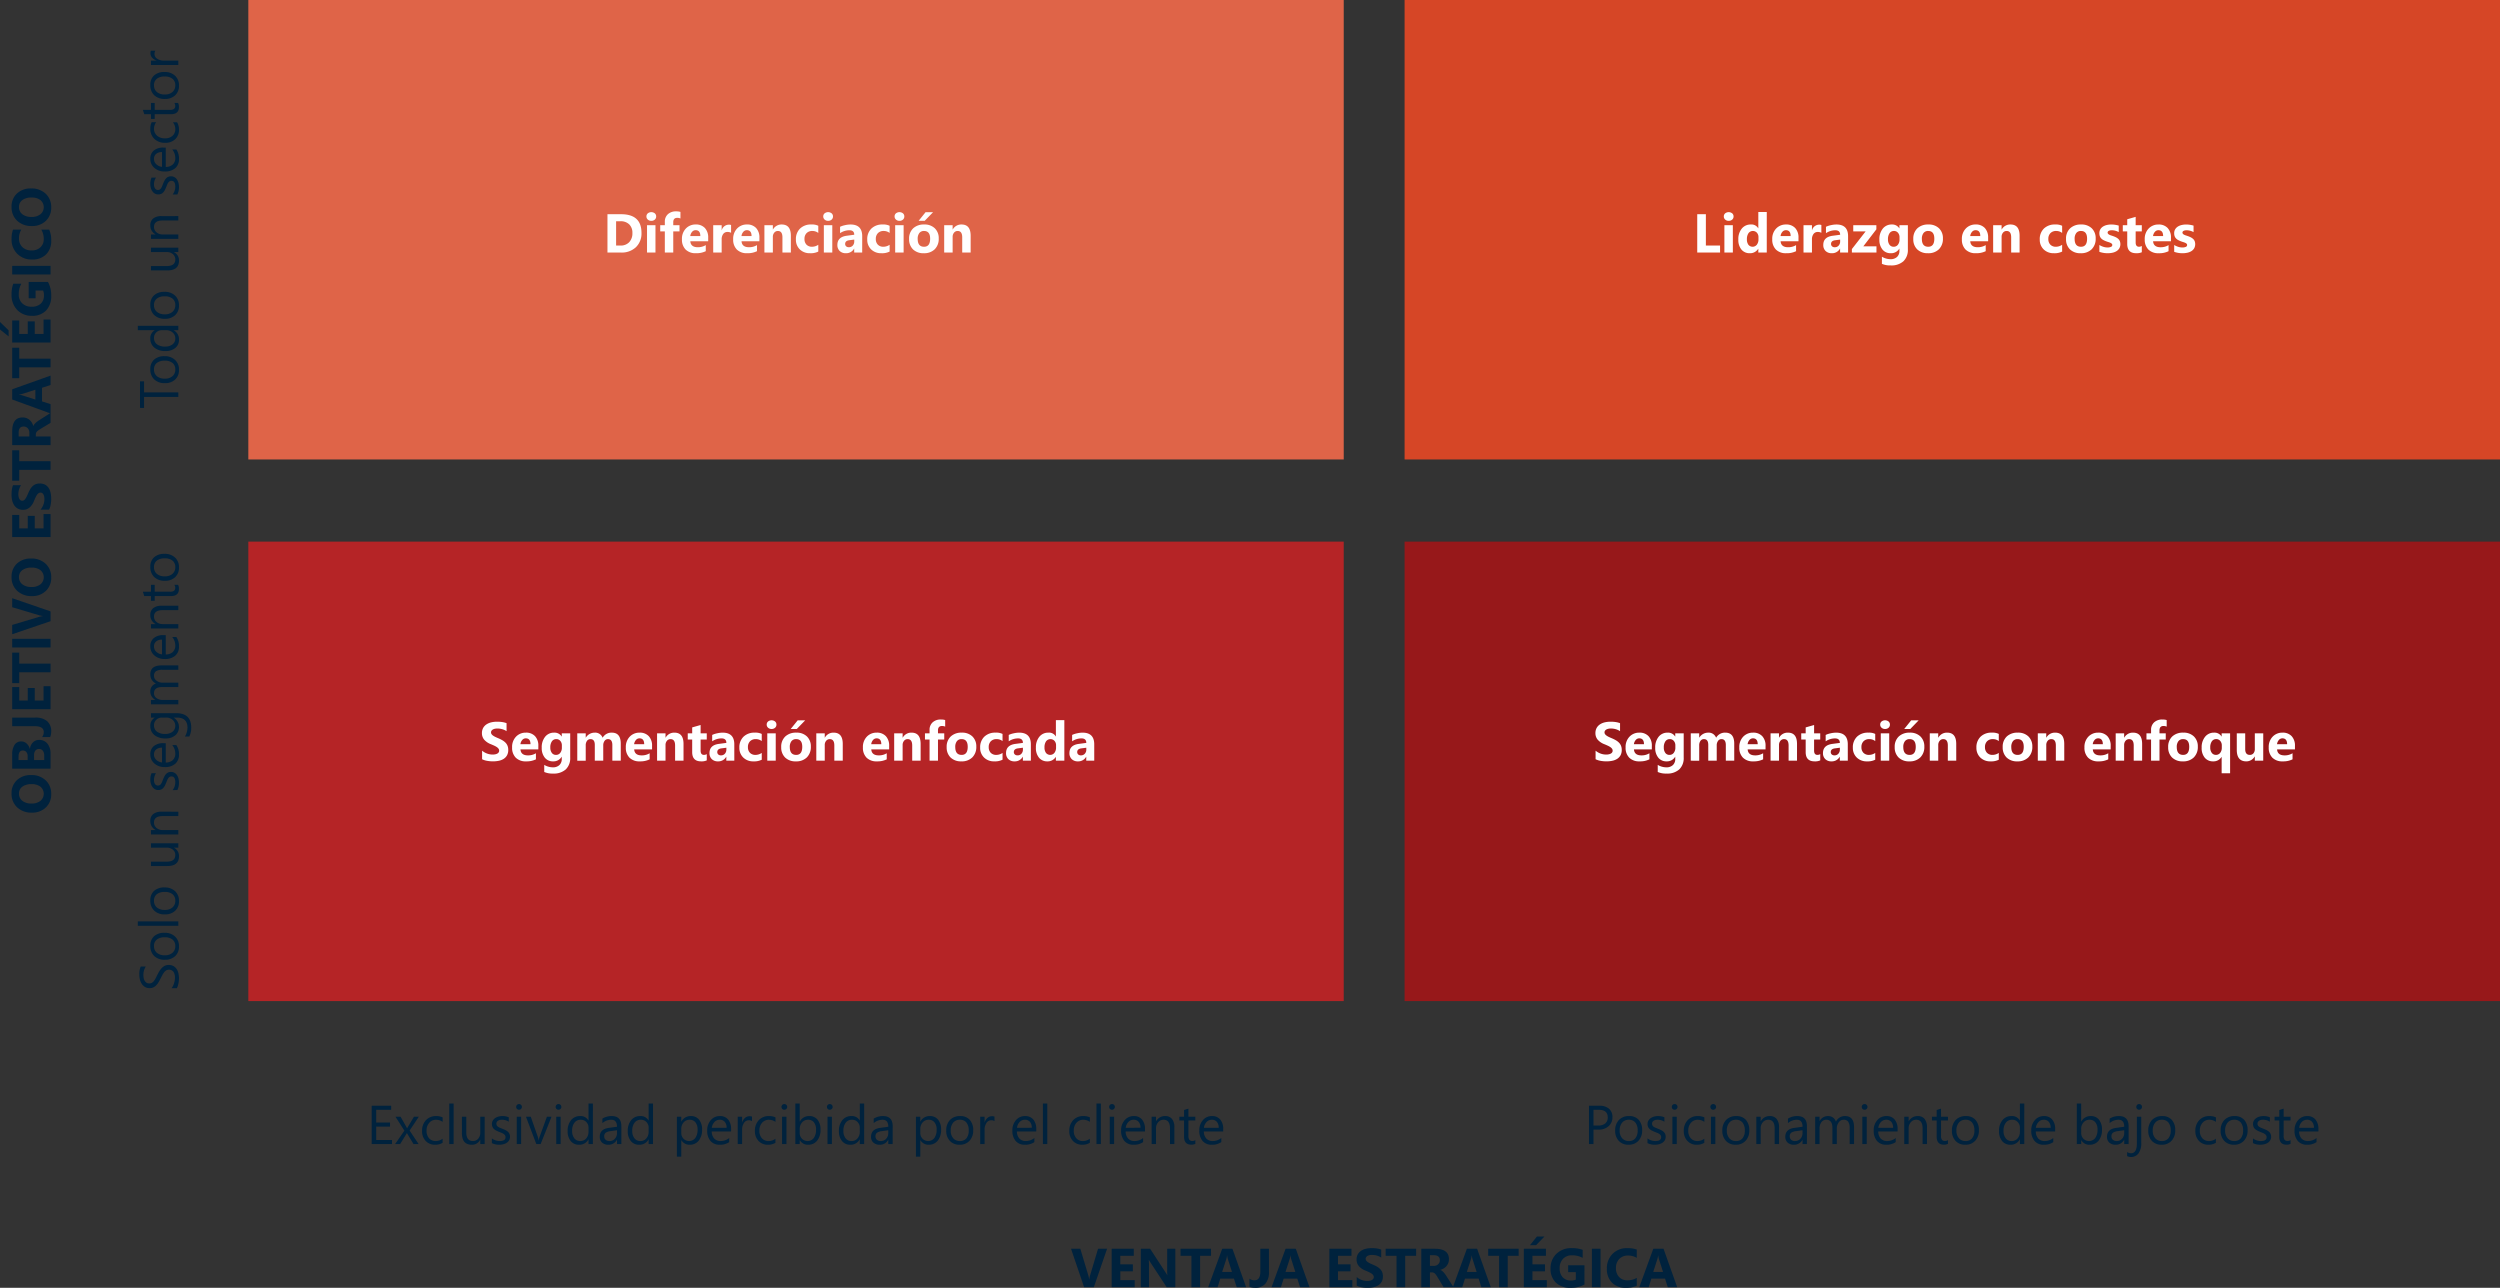 <svg xmlns="http://www.w3.org/2000/svg" width="821.611" height="423.22" viewBox="0 0 821.611 423.22">
  <rect x="0" y="0" width="821.611" height="423.22" fill="#333333" stroke="none"/>
  <g id="Grupo_13057" data-name="Grupo 13057" transform="translate(-281.389 -11122)">
    <rect id="Rectángulo_2963" data-name="Rectángulo 2963" width="360" height="151" transform="translate(363 11122)" fill="#df6448"/>
    <rect id="Rectángulo_3073" data-name="Rectángulo 3073" width="360" height="151" transform="translate(363 11300)" fill="#b52426"/>
    <rect id="Rectángulo_3072" data-name="Rectángulo 3072" width="360" height="151" transform="translate(743 11122)" fill="#d64626"/>
    <rect id="Rectángulo_3074" data-name="Rectángulo 3074" width="360" height="151" transform="translate(743 11300)" fill="#97181a"/>
    <path id="Trazado_17264" data-name="Trazado 17264" d="M118.029,19V6.4h4.465q6.715,0,6.715,6.144a6.212,6.212,0,0,1-1.833,4.7A6.757,6.757,0,0,1,122.494,19Zm2.839-10.292V16.7h1.406a3.8,3.8,0,0,0,2.9-1.107,4.2,4.2,0,0,0,1.05-3.015,3.812,3.812,0,0,0-1.042-2.834,3.971,3.971,0,0,0-2.922-1.033Zm11.566-.132a1.622,1.622,0,0,1-1.151-.417,1.345,1.345,0,0,1-.448-1.024,1.3,1.3,0,0,1,.448-1.02,1.88,1.88,0,0,1,2.307,0,1.3,1.3,0,0,1,.444,1.02,1.34,1.34,0,0,1-.444,1.037A1.65,1.65,0,0,1,132.434,8.576ZM133.805,19h-2.777V10h2.777Zm8.209-11.2a2.806,2.806,0,0,0-1.028-.211q-1.336,0-1.336,1.45V10h2.057v2.048H139.65V19h-2.769V12.048H135.37V10h1.512V8.884a3.24,3.24,0,0,1,1-2.479,3.821,3.821,0,0,1,2.725-.94,4.785,4.785,0,0,1,1.406.176Zm9.114,7.488h-5.871q.141,1.96,2.47,1.96a4.822,4.822,0,0,0,2.61-.7v2a6.858,6.858,0,0,1-3.243.668,4.565,4.565,0,0,1-3.384-1.208,4.566,4.566,0,0,1-1.2-3.371,4.816,4.816,0,0,1,1.3-3.551,4.334,4.334,0,0,1,3.2-1.31,3.933,3.933,0,0,1,3.045,1.169,4.5,4.5,0,0,1,1.077,3.173Zm-2.575-1.705q0-1.934-1.564-1.934a1.494,1.494,0,0,0-1.156.554,2.513,2.513,0,0,0-.593,1.38Zm10.1-1.081a2.409,2.409,0,0,0-1.169-.272,1.684,1.684,0,0,0-1.415.664,2.9,2.9,0,0,0-.51,1.806V19h-2.777V10h2.777v1.67h.035a2.4,2.4,0,0,1,2.373-1.828,1.788,1.788,0,0,1,.686.105Zm9.308,2.786h-5.871q.141,1.96,2.47,1.96a4.822,4.822,0,0,0,2.61-.7v2a6.858,6.858,0,0,1-3.243.668,4.565,4.565,0,0,1-3.384-1.208,4.566,4.566,0,0,1-1.2-3.371,4.816,4.816,0,0,1,1.3-3.551,4.334,4.334,0,0,1,3.2-1.31,3.933,3.933,0,0,1,3.045,1.169,4.5,4.5,0,0,1,1.077,3.173Zm-2.575-1.705q0-1.934-1.564-1.934a1.494,1.494,0,0,0-1.156.554,2.513,2.513,0,0,0-.593,1.38ZM178.3,19h-2.769V14q0-2.092-1.494-2.092a1.483,1.483,0,0,0-1.187.554,2.109,2.109,0,0,0-.466,1.406V19h-2.777V10h2.777v1.424h.035a3.183,3.183,0,0,1,2.892-1.644q2.988,0,2.988,3.709Zm9.018-.325a5.492,5.492,0,0,1-2.716.545,4.593,4.593,0,0,1-3.357-1.257,4.341,4.341,0,0,1-1.283-3.243,4.782,4.782,0,0,1,1.375-3.617,5.083,5.083,0,0,1,3.678-1.323,4.72,4.72,0,0,1,2.3.422v2.355a3.166,3.166,0,0,0-1.942-.65,2.559,2.559,0,0,0-1.894.7,2.607,2.607,0,0,0-.7,1.929,2.565,2.565,0,0,0,.668,1.876,2.455,2.455,0,0,0,1.837.681,3.666,3.666,0,0,0,2.03-.65Zm3.226-10.1a1.622,1.622,0,0,1-1.151-.417,1.345,1.345,0,0,1-.448-1.024,1.3,1.3,0,0,1,.448-1.02,1.88,1.88,0,0,1,2.307,0,1.3,1.3,0,0,1,.444,1.02,1.34,1.34,0,0,1-.444,1.037A1.65,1.65,0,0,1,190.547,8.576ZM191.918,19h-2.777V10h2.777Zm9.826,0h-2.628V17.708h-.035A2.933,2.933,0,0,1,196.4,19.22a2.8,2.8,0,0,1-2.061-.743,2.661,2.661,0,0,1-.751-1.982q0-2.619,3.1-3.023l2.443-.325q0-1.477-1.6-1.477a5.46,5.46,0,0,0-3.059.958V10.536a6.881,6.881,0,0,1,1.586-.527A8.339,8.339,0,0,1,197.9,9.78q3.85,0,3.85,3.841Zm-2.61-3.656v-.606l-1.635.211q-1.354.176-1.354,1.222a1.01,1.01,0,0,0,.33.778,1.266,1.266,0,0,0,.892.3,1.644,1.644,0,0,0,1.274-.541A1.952,1.952,0,0,0,199.134,15.344Zm11.628,3.331a5.492,5.492,0,0,1-2.716.545,4.593,4.593,0,0,1-3.357-1.257,4.341,4.341,0,0,1-1.283-3.243,4.782,4.782,0,0,1,1.375-3.617,5.083,5.083,0,0,1,3.678-1.323,4.72,4.72,0,0,1,2.3.422v2.355a3.166,3.166,0,0,0-1.942-.65,2.559,2.559,0,0,0-1.894.7,2.607,2.607,0,0,0-.7,1.929,2.565,2.565,0,0,0,.668,1.876,2.455,2.455,0,0,0,1.837.681,3.666,3.666,0,0,0,2.03-.65Zm3.226-10.1a1.622,1.622,0,0,1-1.151-.417,1.345,1.345,0,0,1-.448-1.024,1.3,1.3,0,0,1,.448-1.02,1.88,1.88,0,0,1,2.307,0,1.3,1.3,0,0,1,.444,1.02,1.34,1.34,0,0,1-.444,1.037A1.65,1.65,0,0,1,213.988,8.576ZM215.359,19h-2.777V10h2.777Zm6.627.22a4.838,4.838,0,0,1-3.538-1.261,4.573,4.573,0,0,1-1.288-3.423,4.573,4.573,0,0,1,1.336-3.494,5.048,5.048,0,0,1,3.612-1.261,4.78,4.78,0,0,1,3.516,1.261,4.483,4.483,0,0,1,1.274,3.335,4.759,4.759,0,0,1-1.314,3.542A4.892,4.892,0,0,1,221.986,19.22Zm.07-7.312a1.852,1.852,0,0,0-1.529.677,2.984,2.984,0,0,0-.545,1.916q0,2.593,2.092,2.593,2,0,2-2.663Q224.069,11.907,222.056,11.907Zm2.979-6.17-2.751,2.839h-2l2.285-2.839ZM237.384,19h-2.769V14q0-2.092-1.494-2.092a1.483,1.483,0,0,0-1.187.554,2.109,2.109,0,0,0-.466,1.406V19h-2.777V10h2.777v1.424h.035A3.183,3.183,0,0,1,234.4,9.78q2.988,0,2.988,3.709Z" transform="translate(363 11186)" fill="#fff"/>
    <path id="Trazado_17268" data-name="Trazado 17268" d="M76.826,18.517V15.7a5.4,5.4,0,0,0,1.661.962,5.34,5.34,0,0,0,1.811.321,4.015,4.015,0,0,0,.936-.1,2.193,2.193,0,0,0,.668-.268,1.169,1.169,0,0,0,.4-.4,1.009,1.009,0,0,0,.132-.505,1.092,1.092,0,0,0-.211-.659,2.27,2.27,0,0,0-.576-.536,6.015,6.015,0,0,0-.866-.475q-.5-.229-1.081-.466a5.517,5.517,0,0,1-2.2-1.5,3.281,3.281,0,0,1-.725-2.145,3.416,3.416,0,0,1,.4-1.692,3.359,3.359,0,0,1,1.077-1.165A4.828,4.828,0,0,1,79.823,6.4a8.106,8.106,0,0,1,1.9-.215,11.418,11.418,0,0,1,1.745.119,6.861,6.861,0,0,1,1.4.365V9.3a4.239,4.239,0,0,0-.69-.387,5.466,5.466,0,0,0-.769-.277,5.866,5.866,0,0,0-.787-.163,5.567,5.567,0,0,0-.743-.053A3.873,3.873,0,0,0,81,8.51a2.254,2.254,0,0,0-.668.259,1.29,1.29,0,0,0-.422.4.948.948,0,0,0-.149.523,1,1,0,0,0,.167.567,1.916,1.916,0,0,0,.475.475,5.037,5.037,0,0,0,.747.439q.439.215.993.444a11.067,11.067,0,0,1,1.358.672,4.827,4.827,0,0,1,1.033.8,3.133,3.133,0,0,1,.659,1.024,3.618,3.618,0,0,1,.229,1.34,3.59,3.59,0,0,1-.4,1.771,3.247,3.247,0,0,1-1.085,1.16,4.707,4.707,0,0,1-1.6.637,9.219,9.219,0,0,1-1.92.193,10.678,10.678,0,0,1-1.973-.176A5.956,5.956,0,0,1,76.826,18.517Zm18.483-3.226H89.438q.141,1.96,2.47,1.96a4.822,4.822,0,0,0,2.61-.7v2a6.858,6.858,0,0,1-3.243.668,4.565,4.565,0,0,1-3.384-1.208,4.566,4.566,0,0,1-1.2-3.371,4.816,4.816,0,0,1,1.3-3.551,4.334,4.334,0,0,1,3.2-1.31,3.933,3.933,0,0,1,3.045,1.169,4.5,4.5,0,0,1,1.077,3.173Zm-2.575-1.705q0-1.934-1.564-1.934a1.494,1.494,0,0,0-1.156.554,2.513,2.513,0,0,0-.593,1.38Zm13.052,4.386a5.092,5.092,0,0,1-1.45,3.88,5.877,5.877,0,0,1-4.2,1.375,6.659,6.659,0,0,1-2.883-.519V20.371a5.521,5.521,0,0,0,2.8.809,3.02,3.02,0,0,0,2.18-.743,2.665,2.665,0,0,0,.773-2.017v-.712h-.035a3.1,3.1,0,0,1-2.8,1.512,3.372,3.372,0,0,1-2.733-1.213,4.919,4.919,0,0,1-1.011-3.252,5.478,5.478,0,0,1,1.125-3.63,3.673,3.673,0,0,1,2.962-1.345,2.733,2.733,0,0,1,2.461,1.266h.035V10h2.777Zm-2.742-3.3v-.712a2.188,2.188,0,0,0-.505-1.455,1.635,1.635,0,0,0-1.314-.6,1.7,1.7,0,0,0-1.45.721,3.389,3.389,0,0,0-.527,2.03,2.86,2.86,0,0,0,.5,1.78,1.633,1.633,0,0,0,1.371.655,1.7,1.7,0,0,0,1.393-.664A2.721,2.721,0,0,0,103.043,14.676ZM122.4,19h-2.769V13.867q0-1.96-1.441-1.96a1.324,1.324,0,0,0-1.116.589,2.42,2.42,0,0,0-.431,1.468V19h-2.777V13.814q0-1.907-1.415-1.907a1.356,1.356,0,0,0-1.138.563A2.475,2.475,0,0,0,110.883,14v5h-2.777V10h2.777v1.406h.035a3.41,3.41,0,0,1,2.909-1.626,2.592,2.592,0,0,1,2.61,1.679,3.329,3.329,0,0,1,3.023-1.679q2.936,0,2.936,3.621Zm10.283-3.709h-5.871q.141,1.96,2.47,1.96a4.822,4.822,0,0,0,2.61-.7v2a6.858,6.858,0,0,1-3.243.668,4.565,4.565,0,0,1-3.384-1.208,4.566,4.566,0,0,1-1.2-3.371,4.816,4.816,0,0,1,1.3-3.551,4.334,4.334,0,0,1,3.2-1.31,3.933,3.933,0,0,1,3.045,1.169,4.5,4.5,0,0,1,1.077,3.173ZM130.1,13.586q0-1.934-1.564-1.934a1.494,1.494,0,0,0-1.156.554,2.513,2.513,0,0,0-.593,1.38ZM143.025,19h-2.769V14q0-2.092-1.494-2.092a1.483,1.483,0,0,0-1.187.554,2.109,2.109,0,0,0-.466,1.406V19h-2.777V10h2.777v1.424h.035a3.183,3.183,0,0,1,2.892-1.644q2.988,0,2.988,3.709Zm7.638-.105a4.105,4.105,0,0,1-1.854.325q-2.936,0-2.936-3.05V12.048h-1.459V10h1.459V8.058l2.769-.791V10h2.021v2.048h-2.021v3.639q0,1.406,1.116,1.406a1.882,1.882,0,0,0,.905-.255Zm9.053.105h-2.628V17.708h-.035a2.933,2.933,0,0,1-2.681,1.512,2.8,2.8,0,0,1-2.061-.743,2.661,2.661,0,0,1-.751-1.982q0-2.619,3.1-3.023l2.443-.325q0-1.477-1.6-1.477a5.46,5.46,0,0,0-3.059.958V10.536a6.881,6.881,0,0,1,1.586-.527,8.339,8.339,0,0,1,1.833-.229q3.85,0,3.85,3.841Zm-2.61-3.656v-.606l-1.635.211q-1.354.176-1.354,1.222a1.01,1.01,0,0,0,.33.778,1.266,1.266,0,0,0,.892.3,1.644,1.644,0,0,0,1.274-.541A1.952,1.952,0,0,0,157.1,15.344Zm11.628,3.331a5.492,5.492,0,0,1-2.716.545,4.593,4.593,0,0,1-3.357-1.257,4.341,4.341,0,0,1-1.283-3.243,4.782,4.782,0,0,1,1.375-3.617A5.083,5.083,0,0,1,166.43,9.78a4.72,4.72,0,0,1,2.3.422v2.355a3.166,3.166,0,0,0-1.942-.65,2.559,2.559,0,0,0-1.894.7,2.607,2.607,0,0,0-.7,1.929,2.565,2.565,0,0,0,.668,1.876,2.455,2.455,0,0,0,1.837.681,3.666,3.666,0,0,0,2.03-.65Zm3.226-10.1a1.622,1.622,0,0,1-1.151-.417,1.345,1.345,0,0,1-.448-1.024,1.3,1.3,0,0,1,.448-1.02,1.88,1.88,0,0,1,2.307,0,1.3,1.3,0,0,1,.444,1.02,1.34,1.34,0,0,1-.444,1.037A1.65,1.65,0,0,1,171.958,8.576ZM173.33,19h-2.777V10h2.777Zm6.627.22a4.838,4.838,0,0,1-3.538-1.261,4.573,4.573,0,0,1-1.288-3.423,4.573,4.573,0,0,1,1.336-3.494A5.048,5.048,0,0,1,180.08,9.78a4.78,4.78,0,0,1,3.516,1.261,4.483,4.483,0,0,1,1.274,3.335,4.759,4.759,0,0,1-1.314,3.542A4.892,4.892,0,0,1,179.957,19.22Zm.07-7.312a1.852,1.852,0,0,0-1.529.677,2.984,2.984,0,0,0-.545,1.916q0,2.593,2.092,2.593,2,0,2-2.663Q182.04,11.907,180.027,11.907Zm2.979-6.17-2.751,2.839h-2l2.285-2.839ZM195.355,19h-2.769V14q0-2.092-1.494-2.092a1.483,1.483,0,0,0-1.187.554,2.109,2.109,0,0,0-.466,1.406V19h-2.777V10h2.777v1.424h.035a3.183,3.183,0,0,1,2.892-1.644q2.988,0,2.988,3.709ZM210.6,15.291h-5.871q.141,1.96,2.47,1.96a4.822,4.822,0,0,0,2.61-.7v2a6.858,6.858,0,0,1-3.243.668,4.565,4.565,0,0,1-3.384-1.208,4.566,4.566,0,0,1-1.2-3.371,4.816,4.816,0,0,1,1.3-3.551,4.334,4.334,0,0,1,3.2-1.31,3.933,3.933,0,0,1,3.045,1.169,4.5,4.5,0,0,1,1.077,3.173Zm-2.575-1.705q0-1.934-1.564-1.934a1.494,1.494,0,0,0-1.156.554,2.513,2.513,0,0,0-.593,1.38ZM220.949,19H218.18V14q0-2.092-1.494-2.092a1.483,1.483,0,0,0-1.187.554,2.109,2.109,0,0,0-.466,1.406V19h-2.777V10h2.777v1.424h.035A3.183,3.183,0,0,1,217.96,9.78q2.988,0,2.988,3.709Zm8.068-11.2a2.806,2.806,0,0,0-1.028-.211q-1.336,0-1.336,1.45V10h2.057v2.048h-2.057V19h-2.769V12.048h-1.512V10h1.512V8.884a3.24,3.24,0,0,1,1-2.479,3.821,3.821,0,0,1,2.725-.94,4.785,4.785,0,0,1,1.406.176Zm5.317,11.417a4.838,4.838,0,0,1-3.538-1.261,4.573,4.573,0,0,1-1.288-3.423,4.573,4.573,0,0,1,1.336-3.494,5.048,5.048,0,0,1,3.612-1.261,4.78,4.78,0,0,1,3.516,1.261,4.483,4.483,0,0,1,1.274,3.335,4.759,4.759,0,0,1-1.314,3.542A4.892,4.892,0,0,1,234.334,19.22Zm.07-7.312a1.852,1.852,0,0,0-1.529.677,2.984,2.984,0,0,0-.545,1.916q0,2.593,2.092,2.593,2,0,2-2.663Q236.417,11.907,234.4,11.907Zm13.465,6.768a5.492,5.492,0,0,1-2.716.545,4.593,4.593,0,0,1-3.357-1.257,4.341,4.341,0,0,1-1.283-3.243,4.782,4.782,0,0,1,1.375-3.617,5.083,5.083,0,0,1,3.678-1.323,4.72,4.72,0,0,1,2.3.422v2.355a3.166,3.166,0,0,0-1.942-.65,2.559,2.559,0,0,0-1.894.7,2.607,2.607,0,0,0-.7,1.929A2.565,2.565,0,0,0,244,16.412a2.455,2.455,0,0,0,1.837.681,3.666,3.666,0,0,0,2.03-.65Zm9.308.325h-2.628V17.708h-.035a2.933,2.933,0,0,1-2.681,1.512,2.8,2.8,0,0,1-2.061-.743,2.661,2.661,0,0,1-.751-1.982q0-2.619,3.1-3.023l2.443-.325q0-1.477-1.6-1.477a5.46,5.46,0,0,0-3.059.958V10.536a6.881,6.881,0,0,1,1.586-.527,8.339,8.339,0,0,1,1.833-.229q3.85,0,3.85,3.841Zm-2.61-3.656v-.606l-1.635.211q-1.354.176-1.354,1.222a1.01,1.01,0,0,0,.33.778,1.266,1.266,0,0,0,.892.3,1.644,1.644,0,0,0,1.274-.541A1.952,1.952,0,0,0,254.567,15.344ZM268.181,19H265.4V17.761h-.035a3.114,3.114,0,0,1-2.786,1.459,3.412,3.412,0,0,1-2.716-1.191,4.93,4.93,0,0,1-1.028-3.327,5.366,5.366,0,0,1,1.134-3.577,3.7,3.7,0,0,1,2.971-1.345,2.527,2.527,0,0,1,2.426,1.248h.035V5.676h2.777Zm-2.725-4.377v-.677a2.13,2.13,0,0,0-.51-1.459,1.8,1.8,0,0,0-2.769.145,3.367,3.367,0,0,0-.519,1.991,2.914,2.914,0,0,0,.5,1.828,1.779,1.779,0,0,0,2.764-.035A2.821,2.821,0,0,0,265.457,14.623ZM278.007,19h-2.628V17.708h-.035a2.933,2.933,0,0,1-2.681,1.512,2.8,2.8,0,0,1-2.061-.743,2.661,2.661,0,0,1-.751-1.982q0-2.619,3.1-3.023l2.443-.325q0-1.477-1.6-1.477a5.46,5.46,0,0,0-3.059.958V10.536a6.881,6.881,0,0,1,1.586-.527,8.339,8.339,0,0,1,1.833-.229q3.85,0,3.85,3.841Zm-2.61-3.656v-.606l-1.635.211q-1.354.176-1.354,1.222a1.01,1.01,0,0,0,.33.778,1.266,1.266,0,0,0,.892.3,1.644,1.644,0,0,0,1.274-.541A1.952,1.952,0,0,0,275.4,15.344Z" transform="translate(363 11353)" fill="#fff"/>
    <path id="Trazado_17270" data-name="Trazado 17270" d="M103.681,19H96.175V6.4h2.839V16.7h4.667Zm2.83-10.424a1.622,1.622,0,0,1-1.151-.417,1.345,1.345,0,0,1-.448-1.024,1.3,1.3,0,0,1,.448-1.02,1.88,1.88,0,0,1,2.307,0,1.3,1.3,0,0,1,.444,1.02,1.34,1.34,0,0,1-.444,1.037A1.65,1.65,0,0,1,106.511,8.576ZM107.882,19H105.1V10h2.777Zm11.145,0h-2.777V17.761h-.035a3.114,3.114,0,0,1-2.786,1.459,3.412,3.412,0,0,1-2.716-1.191,4.93,4.93,0,0,1-1.028-3.327,5.366,5.366,0,0,1,1.134-3.577,3.7,3.7,0,0,1,2.971-1.345,2.527,2.527,0,0,1,2.426,1.248h.035V5.676h2.777ZM116.3,14.623v-.677a2.13,2.13,0,0,0-.51-1.459,1.8,1.8,0,0,0-2.769.145,3.367,3.367,0,0,0-.519,1.991,2.914,2.914,0,0,0,.5,1.828,1.779,1.779,0,0,0,2.764-.035A2.821,2.821,0,0,0,116.3,14.623Zm13.148.668h-5.871q.141,1.96,2.47,1.96a4.822,4.822,0,0,0,2.61-.7v2a6.858,6.858,0,0,1-3.243.668,4.565,4.565,0,0,1-3.384-1.208,4.566,4.566,0,0,1-1.2-3.371,4.816,4.816,0,0,1,1.3-3.551,4.334,4.334,0,0,1,3.2-1.31,3.933,3.933,0,0,1,3.045,1.169,4.5,4.5,0,0,1,1.077,3.173Zm-2.575-1.705q0-1.934-1.564-1.934a1.494,1.494,0,0,0-1.156.554,2.513,2.513,0,0,0-.593,1.38Zm10.1-1.081a2.409,2.409,0,0,0-1.169-.272,1.684,1.684,0,0,0-1.415.664,2.9,2.9,0,0,0-.51,1.806V19H131.1V10h2.777v1.67h.035a2.4,2.4,0,0,1,2.373-1.828,1.788,1.788,0,0,1,.686.105Zm8.78,6.5h-2.628V17.708h-.035a2.933,2.933,0,0,1-2.681,1.512,2.8,2.8,0,0,1-2.061-.743A2.661,2.661,0,0,1,137.6,16.5q0-2.619,3.1-3.023l2.443-.325q0-1.477-1.6-1.477a5.46,5.46,0,0,0-3.059.958V10.536a6.881,6.881,0,0,1,1.586-.527A8.339,8.339,0,0,1,141.9,9.78q3.85,0,3.85,3.841Zm-2.61-3.656v-.606l-1.635.211q-1.354.176-1.354,1.222a1.01,1.01,0,0,0,.33.778,1.266,1.266,0,0,0,.892.3,1.644,1.644,0,0,0,1.274-.541A1.952,1.952,0,0,0,143.144,15.344ZM155.079,19H147V17.849l4.518-5.8H147.45V10h7.594v1.371l-4.28,5.581h4.315ZM165.4,17.972a5.092,5.092,0,0,1-1.45,3.88,5.877,5.877,0,0,1-4.2,1.375,6.659,6.659,0,0,1-2.883-.519V20.371a5.521,5.521,0,0,0,2.8.809,3.02,3.02,0,0,0,2.18-.743,2.665,2.665,0,0,0,.773-2.017v-.712h-.035a3.1,3.1,0,0,1-2.8,1.512,3.372,3.372,0,0,1-2.733-1.213,4.919,4.919,0,0,1-1.011-3.252,5.478,5.478,0,0,1,1.125-3.63,3.673,3.673,0,0,1,2.962-1.345,2.733,2.733,0,0,1,2.461,1.266h.035V10H165.4Zm-2.742-3.3v-.712a2.188,2.188,0,0,0-.505-1.455,1.635,1.635,0,0,0-1.314-.6,1.7,1.7,0,0,0-1.45.721,3.389,3.389,0,0,0-.527,2.03,2.86,2.86,0,0,0,.5,1.78,1.633,1.633,0,0,0,1.371.655,1.7,1.7,0,0,0,1.393-.664A2.721,2.721,0,0,0,162.655,14.676Zm9.352,4.544a4.838,4.838,0,0,1-3.538-1.261,4.573,4.573,0,0,1-1.288-3.423,4.573,4.573,0,0,1,1.336-3.494A5.048,5.048,0,0,1,172.13,9.78a4.78,4.78,0,0,1,3.516,1.261,4.483,4.483,0,0,1,1.274,3.335,4.759,4.759,0,0,1-1.314,3.542A4.892,4.892,0,0,1,172.007,19.22Zm.07-7.312a1.852,1.852,0,0,0-1.529.677A2.984,2.984,0,0,0,170,14.5q0,2.593,2.092,2.593,2,0,2-2.663Q174.09,11.907,172.077,11.907Zm19.7,3.384H185.9q.141,1.96,2.47,1.96a4.822,4.822,0,0,0,2.61-.7v2a6.858,6.858,0,0,1-3.243.668,4.565,4.565,0,0,1-3.384-1.208,4.566,4.566,0,0,1-1.2-3.371,4.816,4.816,0,0,1,1.3-3.551,4.334,4.334,0,0,1,3.2-1.31,3.933,3.933,0,0,1,3.045,1.169,4.5,4.5,0,0,1,1.077,3.173ZM189.2,13.586q0-1.934-1.564-1.934a1.494,1.494,0,0,0-1.156.554,2.513,2.513,0,0,0-.593,1.38ZM202.118,19H199.35V14q0-2.092-1.494-2.092a1.483,1.483,0,0,0-1.187.554,2.109,2.109,0,0,0-.466,1.406V19h-2.777V10H196.2v1.424h.035A3.183,3.183,0,0,1,199.13,9.78q2.988,0,2.988,3.709Zm13.983-.325a5.492,5.492,0,0,1-2.716.545,4.593,4.593,0,0,1-3.357-1.257,4.341,4.341,0,0,1-1.283-3.243,4.782,4.782,0,0,1,1.375-3.617A5.083,5.083,0,0,1,213.8,9.78a4.72,4.72,0,0,1,2.3.422v2.355a3.166,3.166,0,0,0-1.942-.65,2.559,2.559,0,0,0-1.894.7,2.607,2.607,0,0,0-.7,1.929,2.565,2.565,0,0,0,.668,1.876,2.455,2.455,0,0,0,1.837.681,3.666,3.666,0,0,0,2.03-.65Zm6.108.545a4.838,4.838,0,0,1-3.538-1.261,4.573,4.573,0,0,1-1.288-3.423,4.573,4.573,0,0,1,1.336-3.494,5.048,5.048,0,0,1,3.612-1.261,4.78,4.78,0,0,1,3.516,1.261,4.483,4.483,0,0,1,1.274,3.335,4.759,4.759,0,0,1-1.314,3.542A4.892,4.892,0,0,1,222.21,19.22Zm.07-7.312a1.852,1.852,0,0,0-1.529.677,2.984,2.984,0,0,0-.545,1.916q0,2.593,2.092,2.593,2,0,2-2.663Q224.293,11.907,222.28,11.907Zm6.056,6.855v-2.25a5.913,5.913,0,0,0,1.367.615,4.531,4.531,0,0,0,1.288.2,2.762,2.762,0,0,0,1.165-.2.653.653,0,0,0,.426-.615.569.569,0,0,0-.193-.439,1.8,1.8,0,0,0-.5-.308,5.635,5.635,0,0,0-.664-.237q-.36-.105-.694-.237a6.653,6.653,0,0,1-.945-.435,2.731,2.731,0,0,1-.686-.541,2.125,2.125,0,0,1-.422-.712,2.841,2.841,0,0,1-.145-.958,2.466,2.466,0,0,1,.33-1.3,2.692,2.692,0,0,1,.879-.892,4.016,4.016,0,0,1,1.257-.51,6.553,6.553,0,0,1,1.472-.163,8.168,8.168,0,0,1,1.213.092,9.053,9.053,0,0,1,1.213.268v2.145a4.383,4.383,0,0,0-1.129-.461,4.764,4.764,0,0,0-1.182-.154,2.619,2.619,0,0,0-.514.048,1.693,1.693,0,0,0-.426.141.783.783,0,0,0-.29.237.546.546,0,0,0-.105.33.609.609,0,0,0,.158.422,1.374,1.374,0,0,0,.413.3,4.078,4.078,0,0,0,.567.229q.312.1.62.207a8.056,8.056,0,0,1,1,.422,3.2,3.2,0,0,1,.769.536,2.105,2.105,0,0,1,.492.721,2.884,2.884,0,0,1-.176,2.351,2.78,2.78,0,0,1-.923.923,4.185,4.185,0,0,1-1.327.519,7.357,7.357,0,0,1-1.56.163A8.042,8.042,0,0,1,228.336,18.763Zm13.948.132a4.105,4.105,0,0,1-1.854.325q-2.936,0-2.936-3.05V12.048h-1.459V10h1.459V8.058l2.769-.791V10h2.021v2.048h-2.021v3.639q0,1.406,1.116,1.406a1.882,1.882,0,0,0,.905-.255Zm9.58-3.6h-5.871q.141,1.96,2.47,1.96a4.822,4.822,0,0,0,2.61-.7v2a6.858,6.858,0,0,1-3.243.668,4.565,4.565,0,0,1-3.384-1.208,4.566,4.566,0,0,1-1.2-3.371,4.816,4.816,0,0,1,1.3-3.551,4.334,4.334,0,0,1,3.2-1.31,3.933,3.933,0,0,1,3.045,1.169,4.5,4.5,0,0,1,1.077,3.173Zm-2.575-1.705q0-1.934-1.564-1.934a1.494,1.494,0,0,0-1.156.554,2.513,2.513,0,0,0-.593,1.38Zm3.639,5.177v-2.25a5.913,5.913,0,0,0,1.367.615,4.531,4.531,0,0,0,1.288.2,2.762,2.762,0,0,0,1.165-.2.653.653,0,0,0,.426-.615.569.569,0,0,0-.193-.439,1.8,1.8,0,0,0-.5-.308,5.635,5.635,0,0,0-.664-.237q-.36-.105-.694-.237a6.653,6.653,0,0,1-.945-.435,2.731,2.731,0,0,1-.686-.541,2.125,2.125,0,0,1-.422-.712,2.841,2.841,0,0,1-.145-.958,2.466,2.466,0,0,1,.33-1.3,2.692,2.692,0,0,1,.879-.892,4.016,4.016,0,0,1,1.257-.51,6.553,6.553,0,0,1,1.472-.163,8.168,8.168,0,0,1,1.213.092,9.053,9.053,0,0,1,1.213.268v2.145a4.383,4.383,0,0,0-1.129-.461,4.764,4.764,0,0,0-1.182-.154,2.619,2.619,0,0,0-.514.048,1.693,1.693,0,0,0-.426.141.783.783,0,0,0-.29.237.546.546,0,0,0-.105.33.609.609,0,0,0,.158.422,1.374,1.374,0,0,0,.413.3,4.078,4.078,0,0,0,.567.229q.312.1.62.207a8.056,8.056,0,0,1,1,.422,3.2,3.2,0,0,1,.769.536,2.105,2.105,0,0,1,.492.721,2.884,2.884,0,0,1-.176,2.351,2.78,2.78,0,0,1-.923.923,4.185,4.185,0,0,1-1.327.519,7.357,7.357,0,0,1-1.56.163A8.042,8.042,0,0,1,252.928,18.763Z" transform="translate(743 11186)" fill="#fff"/>
    <path id="Trazado_17269" data-name="Trazado 17269" d="M62.768,18.517V15.7a5.4,5.4,0,0,0,1.661.962,5.34,5.34,0,0,0,1.811.321,4.015,4.015,0,0,0,.936-.1,2.193,2.193,0,0,0,.668-.268,1.169,1.169,0,0,0,.4-.4,1.009,1.009,0,0,0,.132-.505,1.092,1.092,0,0,0-.211-.659,2.27,2.27,0,0,0-.576-.536,6.015,6.015,0,0,0-.866-.475q-.5-.229-1.081-.466a5.517,5.517,0,0,1-2.2-1.5,3.281,3.281,0,0,1-.725-2.145,3.416,3.416,0,0,1,.4-1.692,3.359,3.359,0,0,1,1.077-1.165A4.828,4.828,0,0,1,65.765,6.4a8.106,8.106,0,0,1,1.9-.215,11.418,11.418,0,0,1,1.745.119,6.861,6.861,0,0,1,1.4.365V9.3a4.239,4.239,0,0,0-.69-.387,5.466,5.466,0,0,0-.769-.277,5.866,5.866,0,0,0-.787-.163,5.567,5.567,0,0,0-.743-.053,3.873,3.873,0,0,0-.879.092,2.254,2.254,0,0,0-.668.259,1.29,1.29,0,0,0-.422.4.948.948,0,0,0-.149.523,1,1,0,0,0,.167.567,1.916,1.916,0,0,0,.475.475,5.037,5.037,0,0,0,.747.439q.439.215.993.444a11.067,11.067,0,0,1,1.358.672,4.827,4.827,0,0,1,1.033.8,3.133,3.133,0,0,1,.659,1.024,3.618,3.618,0,0,1,.229,1.34,3.59,3.59,0,0,1-.4,1.771,3.247,3.247,0,0,1-1.085,1.16,4.707,4.707,0,0,1-1.6.637,9.219,9.219,0,0,1-1.92.193,10.678,10.678,0,0,1-1.973-.176A5.956,5.956,0,0,1,62.768,18.517Zm18.483-3.226H75.38q.141,1.96,2.47,1.96a4.822,4.822,0,0,0,2.61-.7v2a6.858,6.858,0,0,1-3.243.668,4.565,4.565,0,0,1-3.384-1.208,4.566,4.566,0,0,1-1.2-3.371,4.816,4.816,0,0,1,1.3-3.551,4.334,4.334,0,0,1,3.2-1.31,3.933,3.933,0,0,1,3.045,1.169,4.5,4.5,0,0,1,1.077,3.173Zm-2.575-1.705q0-1.934-1.564-1.934a1.494,1.494,0,0,0-1.156.554,2.513,2.513,0,0,0-.593,1.38Zm13.052,4.386a5.092,5.092,0,0,1-1.45,3.88,5.877,5.877,0,0,1-4.2,1.375,6.659,6.659,0,0,1-2.883-.519V20.371a5.521,5.521,0,0,0,2.8.809,3.02,3.02,0,0,0,2.18-.743,2.665,2.665,0,0,0,.773-2.017v-.712h-.035a3.1,3.1,0,0,1-2.8,1.512,3.372,3.372,0,0,1-2.733-1.213,4.919,4.919,0,0,1-1.011-3.252,5.478,5.478,0,0,1,1.125-3.63A3.673,3.673,0,0,1,86.454,9.78a2.733,2.733,0,0,1,2.461,1.266h.035V10h2.777Zm-2.742-3.3v-.712a2.188,2.188,0,0,0-.505-1.455,1.635,1.635,0,0,0-1.314-.6,1.7,1.7,0,0,0-1.45.721,3.389,3.389,0,0,0-.527,2.03,2.86,2.86,0,0,0,.5,1.78,1.633,1.633,0,0,0,1.371.655,1.7,1.7,0,0,0,1.393-.664A2.721,2.721,0,0,0,88.985,14.676ZM108.339,19H105.57V13.867q0-1.96-1.441-1.96a1.324,1.324,0,0,0-1.116.589,2.42,2.42,0,0,0-.431,1.468V19H99.8V13.814q0-1.907-1.415-1.907a1.356,1.356,0,0,0-1.138.563A2.475,2.475,0,0,0,96.825,14v5H94.048V10h2.777v1.406h.035A3.41,3.41,0,0,1,99.77,9.78a2.592,2.592,0,0,1,2.61,1.679A3.329,3.329,0,0,1,105.4,9.78q2.936,0,2.936,3.621Zm10.283-3.709h-5.871q.141,1.96,2.47,1.96a4.822,4.822,0,0,0,2.61-.7v2a6.858,6.858,0,0,1-3.243.668,4.565,4.565,0,0,1-3.384-1.208,4.566,4.566,0,0,1-1.2-3.371,4.816,4.816,0,0,1,1.3-3.551,4.334,4.334,0,0,1,3.2-1.31,3.933,3.933,0,0,1,3.045,1.169,4.5,4.5,0,0,1,1.077,3.173Zm-2.575-1.705q0-1.934-1.564-1.934a1.494,1.494,0,0,0-1.156.554,2.513,2.513,0,0,0-.593,1.38ZM128.967,19H126.2V14q0-2.092-1.494-2.092a1.483,1.483,0,0,0-1.187.554,2.109,2.109,0,0,0-.466,1.406V19h-2.777V10h2.777v1.424h.035a3.183,3.183,0,0,1,2.892-1.644q2.988,0,2.988,3.709Zm7.638-.105a4.105,4.105,0,0,1-1.854.325q-2.936,0-2.936-3.05V12.048h-1.459V10h1.459V8.058l2.769-.791V10H136.6v2.048h-2.021v3.639q0,1.406,1.116,1.406a1.882,1.882,0,0,0,.905-.255Zm9.053.105h-2.628V17.708h-.035a2.933,2.933,0,0,1-2.681,1.512,2.8,2.8,0,0,1-2.061-.743A2.661,2.661,0,0,1,137.5,16.5q0-2.619,3.1-3.023l2.443-.325q0-1.477-1.6-1.477a5.46,5.46,0,0,0-3.059.958V10.536a6.881,6.881,0,0,1,1.586-.527,8.339,8.339,0,0,1,1.833-.229q3.85,0,3.85,3.841Zm-2.61-3.656v-.606l-1.635.211q-1.354.176-1.354,1.222a1.01,1.01,0,0,0,.33.778,1.266,1.266,0,0,0,.892.3,1.644,1.644,0,0,0,1.274-.541A1.952,1.952,0,0,0,143.047,15.344Zm11.628,3.331a5.492,5.492,0,0,1-2.716.545,4.593,4.593,0,0,1-3.357-1.257,4.341,4.341,0,0,1-1.283-3.243,4.782,4.782,0,0,1,1.375-3.617,5.083,5.083,0,0,1,3.678-1.323,4.72,4.72,0,0,1,2.3.422v2.355a3.166,3.166,0,0,0-1.942-.65,2.559,2.559,0,0,0-1.894.7,2.607,2.607,0,0,0-.7,1.929,2.565,2.565,0,0,0,.668,1.876,2.455,2.455,0,0,0,1.837.681,3.666,3.666,0,0,0,2.03-.65Zm3.226-10.1a1.622,1.622,0,0,1-1.151-.417,1.345,1.345,0,0,1-.448-1.024,1.3,1.3,0,0,1,.448-1.02,1.88,1.88,0,0,1,2.307,0,1.3,1.3,0,0,1,.444,1.02,1.34,1.34,0,0,1-.444,1.037A1.65,1.65,0,0,1,157.9,8.576ZM159.271,19h-2.777V10h2.777Zm6.627.22a4.838,4.838,0,0,1-3.538-1.261,4.573,4.573,0,0,1-1.288-3.423,4.573,4.573,0,0,1,1.336-3.494,5.048,5.048,0,0,1,3.612-1.261,4.78,4.78,0,0,1,3.516,1.261,4.483,4.483,0,0,1,1.274,3.335,4.759,4.759,0,0,1-1.314,3.542A4.892,4.892,0,0,1,165.9,19.22Zm.07-7.312a1.852,1.852,0,0,0-1.529.677,2.984,2.984,0,0,0-.545,1.916q0,2.593,2.092,2.593,2,0,2-2.663Q167.981,11.907,165.969,11.907Zm2.979-6.17L166.2,8.576h-2l2.285-2.839ZM181.3,19h-2.769V14q0-2.092-1.494-2.092a1.483,1.483,0,0,0-1.187.554,2.109,2.109,0,0,0-.466,1.406V19H172.6V10h2.777v1.424h.035a3.183,3.183,0,0,1,2.892-1.644q2.988,0,2.988,3.709Zm13.983-.325a5.492,5.492,0,0,1-2.716.545,4.593,4.593,0,0,1-3.357-1.257,4.341,4.341,0,0,1-1.283-3.243A4.782,4.782,0,0,1,189.3,11.1a5.083,5.083,0,0,1,3.678-1.323,4.72,4.72,0,0,1,2.3.422v2.355a3.166,3.166,0,0,0-1.942-.65,2.559,2.559,0,0,0-1.894.7,2.607,2.607,0,0,0-.7,1.929,2.565,2.565,0,0,0,.668,1.876,2.455,2.455,0,0,0,1.837.681,3.666,3.666,0,0,0,2.03-.65Zm6.108.545a4.838,4.838,0,0,1-3.538-1.261,4.573,4.573,0,0,1-1.288-3.423,4.573,4.573,0,0,1,1.336-3.494,5.048,5.048,0,0,1,3.612-1.261,4.78,4.78,0,0,1,3.516,1.261,4.483,4.483,0,0,1,1.274,3.335,4.759,4.759,0,0,1-1.314,3.542A4.892,4.892,0,0,1,201.389,19.22Zm.07-7.312a1.852,1.852,0,0,0-1.529.677,2.984,2.984,0,0,0-.545,1.916q0,2.593,2.092,2.593,2,0,2-2.663Q203.472,11.907,201.459,11.907ZM216.8,19h-2.769V14q0-2.092-1.494-2.092a1.483,1.483,0,0,0-1.187.554,2.109,2.109,0,0,0-.466,1.406V19H208.1V10h2.777v1.424h.035a3.183,3.183,0,0,1,2.892-1.644q2.988,0,2.988,3.709Zm15.249-3.709h-5.871q.141,1.96,2.47,1.96a4.822,4.822,0,0,0,2.61-.7v2a6.858,6.858,0,0,1-3.243.668,4.565,4.565,0,0,1-3.384-1.208,4.566,4.566,0,0,1-1.2-3.371,4.816,4.816,0,0,1,1.3-3.551,4.334,4.334,0,0,1,3.2-1.31,3.933,3.933,0,0,1,3.045,1.169,4.5,4.5,0,0,1,1.077,3.173Zm-2.575-1.705q0-1.934-1.564-1.934a1.494,1.494,0,0,0-1.156.554,2.513,2.513,0,0,0-.593,1.38ZM242.39,19h-2.769V14q0-2.092-1.494-2.092a1.483,1.483,0,0,0-1.187.554,2.109,2.109,0,0,0-.466,1.406V19H233.7V10h2.777v1.424h.035A3.183,3.183,0,0,1,239.4,9.78q2.988,0,2.988,3.709Zm8.068-11.2a2.806,2.806,0,0,0-1.028-.211q-1.336,0-1.336,1.45V10h2.057v2.048h-2.057V19h-2.769V12.048h-1.512V10h1.512V8.884a3.24,3.24,0,0,1,1-2.479,3.821,3.821,0,0,1,2.725-.94,4.785,4.785,0,0,1,1.406.176Zm5.317,11.417a4.838,4.838,0,0,1-3.538-1.261,4.573,4.573,0,0,1-1.288-3.423,4.573,4.573,0,0,1,1.336-3.494A5.048,5.048,0,0,1,255.9,9.78a4.78,4.78,0,0,1,3.516,1.261,4.483,4.483,0,0,1,1.274,3.335,4.759,4.759,0,0,1-1.314,3.542A4.892,4.892,0,0,1,255.775,19.22Zm.07-7.312a1.852,1.852,0,0,0-1.529.677,2.984,2.984,0,0,0-.545,1.916q0,2.593,2.092,2.593,2,0,2-2.663Q257.858,11.907,255.846,11.907ZM271.3,23.14H268.52V17.761h-.035a3.085,3.085,0,0,1-2.769,1.459,3.446,3.446,0,0,1-2.729-1.182,4.881,4.881,0,0,1-1.033-3.318,5.394,5.394,0,0,1,1.134-3.595,3.679,3.679,0,0,1,2.953-1.345,2.678,2.678,0,0,1,2.443,1.266h.035V10H271.3ZM268.572,14.7v-.721a2.2,2.2,0,0,0-.51-1.477,1.643,1.643,0,0,0-1.31-.6,1.7,1.7,0,0,0-1.45.725,3.359,3.359,0,0,0-.527,2.008,2.835,2.835,0,0,0,.514,1.8,1.629,1.629,0,0,0,1.34.65,1.722,1.722,0,0,0,1.411-.659A2.673,2.673,0,0,0,268.572,14.7ZM282.187,19h-2.769V17.629h-.044a3.141,3.141,0,0,1-2.751,1.591q-3.129,0-3.129-3.788V10h2.769v5.186q0,1.907,1.512,1.907a1.5,1.5,0,0,0,1.2-.523,2.109,2.109,0,0,0,.448-1.419V10h2.769Zm10.424-3.709h-5.871q.141,1.96,2.47,1.96a4.822,4.822,0,0,0,2.61-.7v2a6.858,6.858,0,0,1-3.243.668,4.565,4.565,0,0,1-3.384-1.208,4.566,4.566,0,0,1-1.2-3.371,4.816,4.816,0,0,1,1.3-3.551,4.334,4.334,0,0,1,3.2-1.31,3.933,3.933,0,0,1,3.045,1.169,4.5,4.5,0,0,1,1.077,3.173Zm-2.575-1.705q0-1.934-1.564-1.934a1.494,1.494,0,0,0-1.156.554,2.513,2.513,0,0,0-.593,1.38Z" transform="translate(743 11353)" fill="#fff"/>
    <path id="Trazado_17271" data-name="Trazado 17271" d="M47.224,19h-6.68V6.4h6.4V7.732H42.021v4.192h4.553v1.327H42.021v4.412h5.2Zm8.807-9-3.023,4.553L55.978,19H54.3l-1.767-2.918q-.167-.272-.4-.686H52.1q-.044.079-.413.686L49.887,19H48.226l3.067-4.412L48.357,10h1.679l1.74,3.076q.193.343.378.7h.035L54.439,10Zm7.822,8.587a4.684,4.684,0,0,1-2.461.624,4.074,4.074,0,0,1-3.107-1.252A4.539,4.539,0,0,1,57.1,14.711a4.99,4.99,0,0,1,1.274-3.573,4.458,4.458,0,0,1,3.4-1.349,4.735,4.735,0,0,1,2.092.439v1.477a3.665,3.665,0,0,0-2.145-.7,2.9,2.9,0,0,0-2.263.989,3.752,3.752,0,0,0-.883,2.6,3.573,3.573,0,0,0,.831,2.5A2.863,2.863,0,0,0,61.638,18a3.613,3.613,0,0,0,2.215-.782ZM67.474,19H66.032V5.676h1.441Zm10.2,0H76.228V17.576h-.035a2.96,2.96,0,0,1-2.777,1.635q-3.217,0-3.217-3.832V10h1.433v5.15q0,2.848,2.18,2.848a2.205,2.205,0,0,0,1.736-.778,2.976,2.976,0,0,0,.681-2.035V10h1.441Zm2.364-.325V17.128a4.266,4.266,0,0,0,2.593.87q1.9,0,1.9-1.266a1.1,1.1,0,0,0-.163-.611,1.62,1.62,0,0,0-.439-.444,3.383,3.383,0,0,0-.65-.347q-.374-.154-.8-.321a10.357,10.357,0,0,1-1.05-.479,3.173,3.173,0,0,1-.756-.545,2.028,2.028,0,0,1-.457-.69,2.441,2.441,0,0,1-.154-.905,2.15,2.15,0,0,1,.29-1.121,2.572,2.572,0,0,1,.773-.817,3.607,3.607,0,0,1,1.1-.5A4.893,4.893,0,0,1,83.5,9.789a5.164,5.164,0,0,1,2.092.4v1.459A4.077,4.077,0,0,0,83.3,11a2.671,2.671,0,0,0-.729.092,1.786,1.786,0,0,0-.558.259,1.2,1.2,0,0,0-.36.4,1.053,1.053,0,0,0-.127.514,1.233,1.233,0,0,0,.127.589,1.3,1.3,0,0,0,.374.422,2.855,2.855,0,0,0,.6.334q.352.149.8.325a11.131,11.131,0,0,1,1.072.47,3.678,3.678,0,0,1,.809.545,2.129,2.129,0,0,1,.514.7,2.254,2.254,0,0,1,.18.94,2.217,2.217,0,0,1-.294,1.16,2.523,2.523,0,0,1-.787.817,3.6,3.6,0,0,1-1.134.483,5.6,5.6,0,0,1-1.345.158A5.106,5.106,0,0,1,80.033,18.675Zm8.921-10.96a.913.913,0,0,1-.659-.264.89.89,0,0,1-.272-.668.923.923,0,0,1,.932-.94.931.931,0,0,1,.672.268.939.939,0,0,1,0,1.332A.923.923,0,0,1,88.954,7.715ZM89.657,19H88.216V10h1.441Zm9.993-9-3.586,9H94.649l-3.41-9h1.582l2.285,6.539a5.869,5.869,0,0,1,.316,1.257h.035a5.943,5.943,0,0,1,.281-1.222L98.13,10Zm2.285-2.285a.913.913,0,0,1-.659-.264A.89.89,0,0,1,101,6.783a.923.923,0,0,1,.932-.94.931.931,0,0,1,.672.268.939.939,0,0,1,0,1.332A.923.923,0,0,1,101.936,7.715Zm.7,11.285H101.2V10h1.441Zm10.6,0H111.8V17.471h-.035a3.327,3.327,0,0,1-3.094,1.74A3.362,3.362,0,0,1,105.957,18a4.958,4.958,0,0,1-1.015-3.292,5.394,5.394,0,0,1,1.125-3.577,3.71,3.71,0,0,1,3-1.345,2.885,2.885,0,0,1,2.7,1.459h.035V5.676h1.441ZM111.8,14.931V13.6a2.575,2.575,0,0,0-.721-1.846A2.417,2.417,0,0,0,109.248,11a2.489,2.489,0,0,0-2.074.967,4.237,4.237,0,0,0-.756,2.672,3.81,3.81,0,0,0,.725,2.457,2.37,2.37,0,0,0,1.947.9,2.462,2.462,0,0,0,1.956-.87A3.242,3.242,0,0,0,111.8,14.931ZM122.6,19h-1.441V17.594h-.035a3.018,3.018,0,0,1-2.769,1.617,2.959,2.959,0,0,1-2.1-.712,2.466,2.466,0,0,1-.76-1.89q0-2.522,2.971-2.936l2.7-.378Q121.157,11,119.3,11a4.431,4.431,0,0,0-2.936,1.107V10.633a5.577,5.577,0,0,1,3.059-.844q3.173,0,3.173,3.357Zm-1.441-4.553-2.171.3a3.525,3.525,0,0,0-1.512.5,1.432,1.432,0,0,0-.51,1.261,1.374,1.374,0,0,0,.47,1.077,1.817,1.817,0,0,0,1.252.417,2.314,2.314,0,0,0,1.771-.751,2.685,2.685,0,0,0,.7-1.9ZM133,19h-1.441V17.471h-.035a3.327,3.327,0,0,1-3.094,1.74A3.362,3.362,0,0,1,125.714,18a4.958,4.958,0,0,1-1.015-3.292,5.394,5.394,0,0,1,1.125-3.577,3.71,3.71,0,0,1,3-1.345,2.885,2.885,0,0,1,2.7,1.459h.035V5.676H133Zm-1.441-4.069V13.6a2.575,2.575,0,0,0-.721-1.846A2.417,2.417,0,0,0,129.006,11a2.489,2.489,0,0,0-2.074.967,4.237,4.237,0,0,0-.756,2.672A3.81,3.81,0,0,0,126.9,17.1a2.37,2.37,0,0,0,1.947.9,2.462,2.462,0,0,0,1.956-.87A3.242,3.242,0,0,0,131.555,14.931ZM142.321,17.7h-.035v5.44h-1.441V10h1.441v1.582h.035a3.408,3.408,0,0,1,3.111-1.793A3.3,3.3,0,0,1,148.148,11a5.005,5.005,0,0,1,.976,3.239,5.578,5.578,0,0,1-1.1,3.617,3.658,3.658,0,0,1-3.006,1.358A3.011,3.011,0,0,1,142.321,17.7Zm-.035-3.63v1.257a2.676,2.676,0,0,0,.725,1.894A2.587,2.587,0,0,0,146.9,17a4.6,4.6,0,0,0,.743-2.786,3.629,3.629,0,0,0-.694-2.355A2.3,2.3,0,0,0,145.072,11a2.554,2.554,0,0,0-2.021.875A3.211,3.211,0,0,0,142.286,14.069Zm16.374.791h-6.354a3.366,3.366,0,0,0,.809,2.32,2.788,2.788,0,0,0,2.127.817,4.422,4.422,0,0,0,2.795-1V18.35a5.224,5.224,0,0,1-3.138.861,3.8,3.8,0,0,1-3-1.226,5.018,5.018,0,0,1-1.09-3.45A4.921,4.921,0,0,1,152,11.112a3.819,3.819,0,0,1,2.958-1.323,3.384,3.384,0,0,1,2.733,1.143,4.764,4.764,0,0,1,.967,3.173Zm-1.477-1.222a2.933,2.933,0,0,0-.6-1.942A2.051,2.051,0,0,0,154.934,11a2.328,2.328,0,0,0-1.731.729,3.31,3.31,0,0,0-.879,1.907Zm8.35-2.18a1.763,1.763,0,0,0-1.09-.29,1.839,1.839,0,0,0-1.542.87,4.023,4.023,0,0,0-.62,2.373V19H160.84V10h1.441v1.854h.035a3.143,3.143,0,0,1,.94-1.481,2.144,2.144,0,0,1,1.415-.532,2.353,2.353,0,0,1,.861.123Zm7.7,7.128a4.684,4.684,0,0,1-2.461.624,4.074,4.074,0,0,1-3.107-1.252,4.539,4.539,0,0,1-1.182-3.248,4.99,4.99,0,0,1,1.274-3.573,4.458,4.458,0,0,1,3.4-1.349,4.735,4.735,0,0,1,2.092.439v1.477a3.665,3.665,0,0,0-2.145-.7,2.9,2.9,0,0,0-2.263.989,3.752,3.752,0,0,0-.883,2.6,3.573,3.573,0,0,0,.831,2.5,2.863,2.863,0,0,0,2.228.914,3.613,3.613,0,0,0,2.215-.782ZM176.15,7.715a.913.913,0,0,1-.659-.264.89.89,0,0,1-.272-.668.923.923,0,0,1,.932-.94.931.931,0,0,1,.672.268.939.939,0,0,1,0,1.332A.923.923,0,0,1,176.15,7.715Zm.7,11.285h-1.441V10h1.441Zm4.395-1.3h-.035V19h-1.441V5.676h1.441v5.906h.035a3.408,3.408,0,0,1,3.111-1.793A3.3,3.3,0,0,1,187.071,11a4.99,4.99,0,0,1,.98,3.239,5.578,5.578,0,0,1-1.1,3.617,3.658,3.658,0,0,1-3.006,1.358A2.96,2.96,0,0,1,181.248,17.7Zm-.035-3.63v1.257a2.676,2.676,0,0,0,.725,1.894A2.587,2.587,0,0,0,185.832,17a4.6,4.6,0,0,0,.743-2.786,3.629,3.629,0,0,0-.694-2.355A2.3,2.3,0,0,0,184,11a2.554,2.554,0,0,0-2.021.875A3.211,3.211,0,0,0,181.213,14.069Zm9.879-6.354a.913.913,0,0,1-.659-.264.89.89,0,0,1-.272-.668.923.923,0,0,1,.932-.94.931.931,0,0,1,.672.268.939.939,0,0,1,0,1.332A.923.923,0,0,1,191.092,7.715Zm.7,11.285h-1.441V10h1.441Zm10.6,0h-1.441V17.471h-.035a3.327,3.327,0,0,1-3.094,1.74A3.362,3.362,0,0,1,195.113,18a4.958,4.958,0,0,1-1.015-3.292,5.394,5.394,0,0,1,1.125-3.577,3.71,3.71,0,0,1,3-1.345,2.885,2.885,0,0,1,2.7,1.459h.035V5.676h1.441Zm-1.441-4.069V13.6a2.575,2.575,0,0,0-.721-1.846A2.417,2.417,0,0,0,198.4,11a2.489,2.489,0,0,0-2.074.967,4.237,4.237,0,0,0-.756,2.672A3.81,3.81,0,0,0,196.3,17.1a2.37,2.37,0,0,0,1.947.9,2.462,2.462,0,0,0,1.956-.87A3.242,3.242,0,0,0,200.953,14.931ZM211.755,19h-1.441V17.594h-.035a3.018,3.018,0,0,1-2.769,1.617,2.959,2.959,0,0,1-2.1-.712,2.466,2.466,0,0,1-.76-1.89q0-2.522,2.971-2.936l2.7-.378q0-2.294-1.854-2.294a4.431,4.431,0,0,0-2.936,1.107V10.633a5.577,5.577,0,0,1,3.059-.844q3.173,0,3.173,3.357Zm-1.441-4.553-2.171.3a3.525,3.525,0,0,0-1.512.5,1.432,1.432,0,0,0-.51,1.261,1.374,1.374,0,0,0,.47,1.077,1.817,1.817,0,0,0,1.252.417,2.314,2.314,0,0,0,1.771-.751,2.685,2.685,0,0,0,.7-1.9ZM220.878,17.7h-.035v5.44H219.4V10h1.441v1.582h.035a3.408,3.408,0,0,1,3.111-1.793A3.3,3.3,0,0,1,226.705,11a5.005,5.005,0,0,1,.976,3.239,5.578,5.578,0,0,1-1.1,3.617,3.658,3.658,0,0,1-3.006,1.358A3.011,3.011,0,0,1,220.878,17.7Zm-.035-3.63v1.257a2.676,2.676,0,0,0,.725,1.894A2.587,2.587,0,0,0,225.461,17a4.6,4.6,0,0,0,.743-2.786,3.629,3.629,0,0,0-.694-2.355A2.3,2.3,0,0,0,223.629,11a2.554,2.554,0,0,0-2.021.875A3.211,3.211,0,0,0,220.843,14.069Zm12.9,5.142a4.175,4.175,0,0,1-3.186-1.261,4.672,4.672,0,0,1-1.191-3.344,4.867,4.867,0,0,1,1.239-3.542,4.455,4.455,0,0,1,3.349-1.274,4.037,4.037,0,0,1,3.142,1.239,4.914,4.914,0,0,1,1.129,3.437,4.835,4.835,0,0,1-1.217,3.45A4.265,4.265,0,0,1,233.745,19.211ZM233.851,11a2.742,2.742,0,0,0-2.2.945,3.88,3.88,0,0,0-.809,2.606,3.67,3.67,0,0,0,.817,2.522,2.778,2.778,0,0,0,2.188.923A2.635,2.635,0,0,0,236,17.093a3.928,3.928,0,0,0,.751-2.575,4,4,0,0,0-.751-2.6A2.623,2.623,0,0,0,233.851,11Zm11.373.457a1.763,1.763,0,0,0-1.09-.29,1.839,1.839,0,0,0-1.542.87,4.023,4.023,0,0,0-.62,2.373V19H240.53V10h1.441v1.854h.035a3.143,3.143,0,0,1,.94-1.481,2.144,2.144,0,0,1,1.415-.532,2.353,2.353,0,0,1,.861.123Zm13.729,3.4H252.6a3.366,3.366,0,0,0,.809,2.32,2.788,2.788,0,0,0,2.127.817,4.422,4.422,0,0,0,2.795-1V18.35a5.224,5.224,0,0,1-3.138.861,3.8,3.8,0,0,1-3-1.226,5.018,5.018,0,0,1-1.09-3.45,4.921,4.921,0,0,1,1.191-3.423,3.819,3.819,0,0,1,2.958-1.323,3.384,3.384,0,0,1,2.733,1.143,4.764,4.764,0,0,1,.967,3.173Zm-1.477-1.222a2.933,2.933,0,0,0-.6-1.942A2.051,2.051,0,0,0,255.226,11a2.328,2.328,0,0,0-1.731.729,3.31,3.31,0,0,0-.879,1.907Zm5.1,5.361h-1.441V5.676h1.441Zm13.983-.413a4.684,4.684,0,0,1-2.461.624,4.074,4.074,0,0,1-3.107-1.252,4.539,4.539,0,0,1-1.182-3.248,4.99,4.99,0,0,1,1.274-3.573,4.458,4.458,0,0,1,3.4-1.349,4.735,4.735,0,0,1,2.092.439v1.477a3.665,3.665,0,0,0-2.145-.7,2.9,2.9,0,0,0-2.263.989,3.752,3.752,0,0,0-.883,2.6,3.573,3.573,0,0,0,.831,2.5,2.863,2.863,0,0,0,2.228.914,3.613,3.613,0,0,0,2.215-.782Zm3.621.413h-1.441V5.676h1.441Zm3.656-11.285a.913.913,0,0,1-.659-.264.89.89,0,0,1-.272-.668.923.923,0,0,1,.932-.94.931.931,0,0,1,.672.268.939.939,0,0,1,0,1.332A.923.923,0,0,1,283.834,7.715Zm.7,11.285H283.1V10h1.441Zm10.151-4.14h-6.354a3.366,3.366,0,0,0,.809,2.32A2.788,2.788,0,0,0,291.27,18a4.422,4.422,0,0,0,2.795-1V18.35a5.224,5.224,0,0,1-3.138.861,3.8,3.8,0,0,1-3-1.226,5.018,5.018,0,0,1-1.09-3.45,4.921,4.921,0,0,1,1.191-3.423,3.819,3.819,0,0,1,2.958-1.323,3.384,3.384,0,0,1,2.733,1.143,4.764,4.764,0,0,1,.967,3.173Zm-1.477-1.222a2.933,2.933,0,0,0-.6-1.942A2.051,2.051,0,0,0,290.962,11a2.328,2.328,0,0,0-1.731.729,3.31,3.31,0,0,0-.879,1.907ZM304.339,19H302.9V13.867Q302.9,11,300.806,11a2.269,2.269,0,0,0-1.789.813,3.013,3.013,0,0,0-.708,2.052V19h-1.441V10h1.441v1.494h.035A3.248,3.248,0,0,1,301.3,9.789a2.753,2.753,0,0,1,2.259.954,4.248,4.248,0,0,1,.782,2.755Zm6.891-.088a2.779,2.779,0,0,1-1.345.281q-2.364,0-2.364-2.637V11.23h-1.547V10h1.547V7.8l1.441-.466V10h2.268v1.23h-2.268V16.3a2.1,2.1,0,0,0,.308,1.292,1.228,1.228,0,0,0,1.02.387,1.515,1.515,0,0,0,.94-.3Zm9.158-4.052h-6.354a3.366,3.366,0,0,0,.809,2.32,2.788,2.788,0,0,0,2.127.817,4.422,4.422,0,0,0,2.795-1V18.35a5.224,5.224,0,0,1-3.138.861,3.8,3.8,0,0,1-3-1.226,5.018,5.018,0,0,1-1.09-3.45,4.921,4.921,0,0,1,1.191-3.423,3.819,3.819,0,0,1,2.958-1.323,3.384,3.384,0,0,1,2.733,1.143,4.764,4.764,0,0,1,.967,3.173Zm-1.477-1.222a2.933,2.933,0,0,0-.6-1.942A2.051,2.051,0,0,0,316.661,11a2.328,2.328,0,0,0-1.731.729,3.31,3.31,0,0,0-.879,1.907Z" transform="translate(363 11479)" fill="#00223d"/>
    <path id="Trazado_17273" data-name="Trazado 17273" d="M282.224,6.4,277.882,19h-3.217L270.376,6.4h3.059l2.628,8.771a6.282,6.282,0,0,1,.255,1.257h.053a7.1,7.1,0,0,1,.272-1.292l2.61-8.736Zm9.07,12.6h-7.559V6.4H291V8.708h-4.43v2.8H290.7v2.3h-4.122V16.7h4.72Zm13.359,0h-2.865l-5.194-7.919a11.451,11.451,0,0,1-.633-1.046h-.035q.07.668.07,2.039V19h-2.681V6.4h3.059l5,7.673q.343.519.633,1.028h.035a13.476,13.476,0,0,1-.07-1.731V6.4h2.681ZM316.387,8.708h-3.595V19h-2.848V8.708h-3.577V6.4h10.02ZM327.909,19h-3.094l-.9-2.8h-4.482l-.888,2.8h-3.076l4.588-12.6h3.366Zm-4.641-4.983L321.915,9.78a5.521,5.521,0,0,1-.211-1.134h-.07a4.807,4.807,0,0,1-.22,1.1l-1.371,4.271ZM335.424,14a5.723,5.723,0,0,1-1.173,3.876,4.266,4.266,0,0,1-3.4,1.345,4.835,4.835,0,0,1-1.837-.343V16.214a2.637,2.637,0,0,0,1.635.554q1.942,0,1.942-2.883V6.4h2.83Zm13.307,5h-3.094l-.9-2.8h-4.482L339.37,19h-3.076l4.588-12.6h3.366Zm-4.641-4.983L342.736,9.78a5.521,5.521,0,0,1-.211-1.134h-.07a4.807,4.807,0,0,1-.22,1.1l-1.371,4.271ZM362.828,19H355.27V6.4h7.269V8.708h-4.43v2.8h4.122v2.3h-4.122V16.7h4.72Zm1.441-.483V15.7a5.4,5.4,0,0,0,1.661.962,5.34,5.34,0,0,0,1.811.321,4.015,4.015,0,0,0,.936-.1,2.193,2.193,0,0,0,.668-.268,1.169,1.169,0,0,0,.4-.4,1.009,1.009,0,0,0,.132-.505,1.092,1.092,0,0,0-.211-.659,2.27,2.27,0,0,0-.576-.536,6.015,6.015,0,0,0-.866-.475q-.5-.229-1.081-.466a5.517,5.517,0,0,1-2.2-1.5,3.281,3.281,0,0,1-.725-2.145,3.416,3.416,0,0,1,.4-1.692,3.359,3.359,0,0,1,1.077-1.165,4.828,4.828,0,0,1,1.578-.672,8.106,8.106,0,0,1,1.9-.215,11.418,11.418,0,0,1,1.745.119,6.861,6.861,0,0,1,1.4.365V9.3a4.239,4.239,0,0,0-.69-.387,5.466,5.466,0,0,0-.769-.277,5.866,5.866,0,0,0-.787-.163,5.567,5.567,0,0,0-.743-.053,3.873,3.873,0,0,0-.879.092,2.254,2.254,0,0,0-.668.259,1.29,1.29,0,0,0-.422.4.948.948,0,0,0-.149.523,1,1,0,0,0,.167.567,1.916,1.916,0,0,0,.475.475,5.037,5.037,0,0,0,.747.439q.439.215.993.444a11.067,11.067,0,0,1,1.358.672,4.827,4.827,0,0,1,1.033.8,3.133,3.133,0,0,1,.659,1.024,3.618,3.618,0,0,1,.229,1.34,3.59,3.59,0,0,1-.4,1.771,3.247,3.247,0,0,1-1.085,1.16,4.707,4.707,0,0,1-1.6.637,9.219,9.219,0,0,1-1.92.193,10.678,10.678,0,0,1-1.973-.176A5.956,5.956,0,0,1,364.27,18.517ZM383.79,8.708H380.2V19h-2.848V8.708h-3.577V6.4h10.02ZM396.06,19H392.8l-1.96-3.243q-.22-.369-.422-.659a3.662,3.662,0,0,0-.409-.5,1.625,1.625,0,0,0-.431-.316,1.093,1.093,0,0,0-.488-.11h-.765V19h-2.839V6.4h4.5q4.588,0,4.588,3.428a3.55,3.55,0,0,1-.2,1.217,3.382,3.382,0,0,1-.571,1.006,3.621,3.621,0,0,1-.892.773,4.6,4.6,0,0,1-1.165.51v.035a1.806,1.806,0,0,1,.545.286,3.9,3.9,0,0,1,.51.461,6.438,6.438,0,0,1,.47.567q.224.3.409.593ZM388.325,8.523V12.03h1.23a2.04,2.04,0,0,0,1.468-.527,1.76,1.76,0,0,0,.563-1.327q0-1.652-1.978-1.652ZM408.32,19h-3.094l-.9-2.8h-4.482L398.96,19h-3.076l4.588-12.6h3.366Zm-4.641-4.983L402.326,9.78a5.521,5.521,0,0,1-.211-1.134h-.07a4.807,4.807,0,0,1-.22,1.1l-1.371,4.271Zm13.808-5.309h-3.595V19h-2.848V8.708h-3.577V6.4h10.02ZM426.742,19h-7.559V6.4h7.269V8.708h-4.43v2.8h4.122v2.3h-4.122V16.7h4.72Zm-.791-16.611L423.2,5.228h-2l2.285-2.839Zm13.157,15.768a9.07,9.07,0,0,1-4.588,1.063,6.635,6.635,0,0,1-4.794-1.683,6.123,6.123,0,0,1-1.753-4.636,6.472,6.472,0,0,1,1.916-4.843,6.981,6.981,0,0,1,5.1-1.872,10.354,10.354,0,0,1,3.533.554V9.4a7.022,7.022,0,0,0-3.568-.844,3.831,3.831,0,0,0-2.878,1.147,4.213,4.213,0,0,0-1.112,3.063,4.226,4.226,0,0,0,1,3.006,3.516,3.516,0,0,0,2.694,1.063,3.75,3.75,0,0,0,1.617-.29V14.087h-2.522V11.819h5.361ZM444.4,19h-2.839V6.4H444.4Zm11.9-.448a8.311,8.311,0,0,1-3.6.668,6.074,6.074,0,0,1-4.562-1.705,6.233,6.233,0,0,1-1.661-4.544,6.659,6.659,0,0,1,1.868-4.9,6.533,6.533,0,0,1,4.847-1.881,9.065,9.065,0,0,1,3.111.466V9.385a5.513,5.513,0,0,0-2.883-.756,3.824,3.824,0,0,0-2.865,1.116,4.142,4.142,0,0,0-1.09,3.023,4.062,4.062,0,0,0,1.028,2.914,3.633,3.633,0,0,0,2.769,1.085,5.905,5.905,0,0,0,3.041-.809ZM469.58,19h-3.094l-.9-2.8h-4.482L460.22,19h-3.076l4.588-12.6H465.1Zm-4.641-4.983L463.586,9.78a5.521,5.521,0,0,1-.211-1.134h-.07a4.807,4.807,0,0,1-.22,1.1l-1.371,4.271Z" transform="translate(363 11526)" fill="#00223d"/>
    <path id="Trazado_17266" data-name="Trazado 17266" d="M68.049,19.22a5.867,5.867,0,0,1-4.412-1.762,6.327,6.327,0,0,1-1.705-4.592,6.779,6.779,0,0,1,1.731-4.834,6,6,0,0,1,4.588-1.846,5.721,5.721,0,0,1,4.364,1.767A6.513,6.513,0,0,1,74.28,12.61a6.671,6.671,0,0,1-1.727,4.79A5.928,5.928,0,0,1,68.049,19.22Zm.123-10.591A2.858,2.858,0,0,0,65.8,9.75a4.672,4.672,0,0,0-.879,2.966,4.586,4.586,0,0,0,.879,2.962,3.033,3.033,0,0,0,4.632.031,4.536,4.536,0,0,0,.861-2.94,4.915,4.915,0,0,0-.835-3.05A2.722,2.722,0,0,0,68.172,8.629ZM76.372,19V6.4H80.96A5.729,5.729,0,0,1,84.2,7.17a2.488,2.488,0,0,1,1.134,2.18,2.58,2.58,0,0,1-.69,1.784A3.625,3.625,0,0,1,82.885,12.2v.035a3.493,3.493,0,0,1,2.149.993,2.778,2.778,0,0,1,.8,2.013A3.364,3.364,0,0,1,84.6,17.985,5.186,5.186,0,0,1,81.215,19ZM79.211,8.488v2.988h1.248a2.08,2.08,0,0,0,1.384-.426,1.453,1.453,0,0,0,.505-1.173q0-1.389-2.074-1.389Zm0,5.1v3.322h1.538a2.367,2.367,0,0,0,1.542-.457A1.527,1.527,0,0,0,82.85,15.2a1.425,1.425,0,0,0-.549-1.187,2.43,2.43,0,0,0-1.534-.431ZM93.168,14a5.723,5.723,0,0,1-1.173,3.876,4.266,4.266,0,0,1-3.4,1.345,4.835,4.835,0,0,1-1.837-.343V16.214a2.637,2.637,0,0,0,1.635.554q1.942,0,1.942-2.883V6.4h2.83Zm10.318,5H95.928V6.4H103.2V8.708h-4.43v2.8h4.122v2.3H98.767V16.7h4.72Zm11.03-10.292h-3.595V19h-2.848V8.708H104.5V6.4h10.02ZM119.052,19h-2.839V6.4h2.839ZM132.411,6.4,128.069,19h-3.217L120.563,6.4h3.059l2.628,8.771a6.282,6.282,0,0,1,.255,1.257h.053a7.1,7.1,0,0,1,.272-1.292L129.44,6.4Zm6.8,12.823a5.867,5.867,0,0,1-4.412-1.762,6.327,6.327,0,0,1-1.705-4.592,6.779,6.779,0,0,1,1.731-4.834,6,6,0,0,1,4.588-1.846,5.721,5.721,0,0,1,4.364,1.767,6.513,6.513,0,0,1,1.666,4.658,6.671,6.671,0,0,1-1.727,4.79A5.928,5.928,0,0,1,139.214,19.22Zm.123-10.591a2.858,2.858,0,0,0-2.373,1.121,4.672,4.672,0,0,0-.879,2.966,4.586,4.586,0,0,0,.879,2.962,3.033,3.033,0,0,0,4.632.031,4.536,4.536,0,0,0,.861-2.94,4.915,4.915,0,0,0-.835-3.05A2.722,2.722,0,0,0,139.337,8.629ZM160.062,19H152.5V6.4h7.269V8.708h-4.43v2.8h4.122v2.3h-4.122V16.7h4.72Zm1.441-.483V15.7a5.4,5.4,0,0,0,1.661.962,5.34,5.34,0,0,0,1.811.321,4.015,4.015,0,0,0,.936-.1,2.193,2.193,0,0,0,.668-.268,1.169,1.169,0,0,0,.4-.4,1.009,1.009,0,0,0,.132-.505,1.092,1.092,0,0,0-.211-.659,2.27,2.27,0,0,0-.576-.536,6.015,6.015,0,0,0-.866-.475q-.5-.229-1.081-.466a5.517,5.517,0,0,1-2.2-1.5,3.281,3.281,0,0,1-.725-2.145,3.416,3.416,0,0,1,.4-1.692,3.359,3.359,0,0,1,1.077-1.165A4.828,4.828,0,0,1,164.5,6.4a8.106,8.106,0,0,1,1.9-.215,11.418,11.418,0,0,1,1.745.119,6.861,6.861,0,0,1,1.4.365V9.3a4.239,4.239,0,0,0-.69-.387,5.466,5.466,0,0,0-.769-.277,5.866,5.866,0,0,0-.787-.163,5.567,5.567,0,0,0-.743-.053,3.873,3.873,0,0,0-.879.092,2.254,2.254,0,0,0-.668.259,1.29,1.29,0,0,0-.422.4.948.948,0,0,0-.149.523,1,1,0,0,0,.167.567,1.916,1.916,0,0,0,.475.475,5.037,5.037,0,0,0,.747.439q.439.215.993.444a11.067,11.067,0,0,1,1.358.672,4.827,4.827,0,0,1,1.033.8,3.133,3.133,0,0,1,.659,1.024,3.618,3.618,0,0,1,.229,1.34,3.59,3.59,0,0,1-.4,1.771,3.247,3.247,0,0,1-1.085,1.16,4.707,4.707,0,0,1-1.6.637,9.219,9.219,0,0,1-1.92.193,10.678,10.678,0,0,1-1.973-.176A5.956,5.956,0,0,1,161.5,18.517Zm19.521-9.809h-3.595V19h-2.848V8.708H171V6.4h10.02ZM193.293,19h-3.261l-1.96-3.243q-.22-.369-.422-.659a3.662,3.662,0,0,0-.409-.5,1.625,1.625,0,0,0-.431-.316,1.093,1.093,0,0,0-.488-.11h-.765V19H182.72V6.4h4.5q4.588,0,4.588,3.428a3.55,3.55,0,0,1-.2,1.217,3.382,3.382,0,0,1-.571,1.006,3.621,3.621,0,0,1-.892.773,4.6,4.6,0,0,1-1.165.51v.035a1.806,1.806,0,0,1,.545.286,3.9,3.9,0,0,1,.51.461,6.438,6.438,0,0,1,.47.567q.224.3.409.593ZM185.559,8.523V12.03h1.23a2.04,2.04,0,0,0,1.468-.527,1.76,1.76,0,0,0,.563-1.327q0-1.652-1.978-1.652Zm20,10.477H202.46l-.9-2.8h-4.482l-.888,2.8h-3.076l4.588-12.6h3.366Zm-4.641-4.983L199.56,9.78a5.521,5.521,0,0,1-.211-1.134h-.07a4.807,4.807,0,0,1-.22,1.1l-1.371,4.271Zm13.808-5.309h-3.595V19h-2.848V8.708H204.7V6.4h10.02ZM223.976,19h-7.559V6.4h7.269V8.708h-4.43v2.8h4.122v2.3h-4.122V16.7h4.72Zm-.791-16.611-2.751,2.839h-2l2.285-2.839Zm13.157,15.768a9.07,9.07,0,0,1-4.588,1.063,6.635,6.635,0,0,1-4.794-1.683,6.123,6.123,0,0,1-1.753-4.636,6.472,6.472,0,0,1,1.916-4.843,6.981,6.981,0,0,1,5.1-1.872,10.354,10.354,0,0,1,3.533.554V9.4a7.022,7.022,0,0,0-3.568-.844,3.831,3.831,0,0,0-2.878,1.147,4.213,4.213,0,0,0-1.112,3.063,4.226,4.226,0,0,0,1,3.006,3.516,3.516,0,0,0,2.694,1.063,3.75,3.75,0,0,0,1.617-.29V14.087H230.98V11.819h5.361Zm5.291.844h-2.839V6.4h2.839Zm11.9-.448a8.311,8.311,0,0,1-3.6.668,6.074,6.074,0,0,1-4.562-1.705,6.233,6.233,0,0,1-1.661-4.544,6.659,6.659,0,0,1,1.868-4.9,6.533,6.533,0,0,1,4.847-1.881,9.065,9.065,0,0,1,3.111.466V9.385a5.513,5.513,0,0,0-2.883-.756,3.824,3.824,0,0,0-2.865,1.116,4.142,4.142,0,0,0-1.09,3.023,4.062,4.062,0,0,0,1.028,2.914,3.633,3.633,0,0,0,2.769,1.085,5.905,5.905,0,0,0,3.041-.809Zm7.3.668a5.867,5.867,0,0,1-4.412-1.762,6.327,6.327,0,0,1-1.705-4.592,6.779,6.779,0,0,1,1.731-4.834,6,6,0,0,1,4.588-1.846A5.721,5.721,0,0,1,265.4,7.952a6.513,6.513,0,0,1,1.666,4.658,6.671,6.671,0,0,1-1.727,4.79A5.928,5.928,0,0,1,260.837,19.22Zm.123-10.591a2.858,2.858,0,0,0-2.373,1.121,4.672,4.672,0,0,0-.879,2.966,4.586,4.586,0,0,0,.879,2.962,3.033,3.033,0,0,0,4.632.031,4.536,4.536,0,0,0,.861-2.94,4.915,4.915,0,0,0-.835-3.05A2.722,2.722,0,0,0,260.96,8.629Z" transform="translate(279 11451) rotate(-90)" fill="#00223d"/>
    <path id="Trazado_17267" data-name="Trazado 17267" d="M4.238,18.49V16.75a3.38,3.38,0,0,0,.716.475,5.8,5.8,0,0,0,.879.356,7,7,0,0,0,.927.224,5.17,5.17,0,0,0,.861.079,3.374,3.374,0,0,0,2.035-.505,1.9,1.9,0,0,0,.448-2.342,2.525,2.525,0,0,0-.62-.69,6.148,6.148,0,0,0-.936-.6q-.541-.286-1.165-.6-.659-.334-1.23-.677a5.332,5.332,0,0,1-.993-.756,3.153,3.153,0,0,1-.664-.936,2.9,2.9,0,0,1-.242-1.226,2.883,2.883,0,0,1,.378-1.5A3.242,3.242,0,0,1,5.627,7a4.5,4.5,0,0,1,1.4-.615,6.419,6.419,0,0,1,1.6-.2,6.147,6.147,0,0,1,2.716.448V8.295a4.923,4.923,0,0,0-2.865-.773,4.712,4.712,0,0,0-.967.1,2.731,2.731,0,0,0-.861.33,1.908,1.908,0,0,0-.615.589A1.563,1.563,0,0,0,5.8,9.42a1.809,1.809,0,0,0,.18.835,2.046,2.046,0,0,0,.532.642,5.3,5.3,0,0,0,.857.563q.505.272,1.165.6.677.334,1.283.7a5.865,5.865,0,0,1,1.063.817,3.632,3.632,0,0,1,.725.993,2.792,2.792,0,0,1,.268,1.248,3.165,3.165,0,0,1-.365,1.578,2.993,2.993,0,0,1-.984,1.05,4.3,4.3,0,0,1-1.428.584,7.822,7.822,0,0,1-1.705.18,6.948,6.948,0,0,1-.738-.048q-.439-.048-.9-.141a7.315,7.315,0,0,1-.866-.229A2.694,2.694,0,0,1,4.238,18.49Zm13.72.721a4.175,4.175,0,0,1-3.186-1.261,4.672,4.672,0,0,1-1.191-3.344,4.867,4.867,0,0,1,1.239-3.542,4.455,4.455,0,0,1,3.349-1.274,4.037,4.037,0,0,1,3.142,1.239,4.914,4.914,0,0,1,1.129,3.437,4.835,4.835,0,0,1-1.217,3.45A4.265,4.265,0,0,1,17.958,19.211ZM18.063,11a2.742,2.742,0,0,0-2.2.945,3.88,3.88,0,0,0-.809,2.606,3.67,3.67,0,0,0,.817,2.522A2.778,2.778,0,0,0,18.063,18a2.635,2.635,0,0,0,2.149-.905,3.928,3.928,0,0,0,.751-2.575,4,4,0,0,0-.751-2.6A2.623,2.623,0,0,0,18.063,11Zm8.121,8H24.743V5.676h1.441Zm6.68.211a4.175,4.175,0,0,1-3.186-1.261,4.672,4.672,0,0,1-1.191-3.344,4.867,4.867,0,0,1,1.239-3.542,4.455,4.455,0,0,1,3.349-1.274,4.037,4.037,0,0,1,3.142,1.239,4.914,4.914,0,0,1,1.129,3.437,4.835,4.835,0,0,1-1.217,3.45A4.265,4.265,0,0,1,32.864,19.211ZM32.97,11a2.742,2.742,0,0,0-2.2.945,3.88,3.88,0,0,0-.809,2.606,3.67,3.67,0,0,0,.817,2.522A2.778,2.778,0,0,0,32.97,18a2.635,2.635,0,0,0,2.149-.905,3.928,3.928,0,0,0,.751-2.575,4,4,0,0,0-.751-2.6A2.623,2.623,0,0,0,32.97,11Zm18.888,8H50.416V17.576h-.035A2.96,2.96,0,0,1,47.6,19.211q-3.217,0-3.217-3.832V10h1.433v5.15Q45.819,18,48,18a2.205,2.205,0,0,0,1.736-.778,2.976,2.976,0,0,0,.681-2.035V10h1.441Zm10.38,0H60.8V13.867Q60.8,11,58.7,11a2.269,2.269,0,0,0-1.789.813,3.013,3.013,0,0,0-.708,2.052V19H54.767V10h1.441v1.494h.035A3.248,3.248,0,0,1,59.2,9.789a2.753,2.753,0,0,1,2.259.954,4.248,4.248,0,0,1,.782,2.755Zm7.1-.325V17.128a4.266,4.266,0,0,0,2.593.87q1.9,0,1.9-1.266a1.1,1.1,0,0,0-.163-.611,1.62,1.62,0,0,0-.439-.444,3.383,3.383,0,0,0-.65-.347q-.374-.154-.8-.321a10.357,10.357,0,0,1-1.05-.479,3.173,3.173,0,0,1-.756-.545,2.028,2.028,0,0,1-.457-.69,2.441,2.441,0,0,1-.154-.905,2.15,2.15,0,0,1,.29-1.121,2.572,2.572,0,0,1,.773-.817,3.607,3.607,0,0,1,1.1-.5A4.893,4.893,0,0,1,72.8,9.789a5.164,5.164,0,0,1,2.092.4v1.459A4.077,4.077,0,0,0,72.608,11a2.671,2.671,0,0,0-.729.092,1.786,1.786,0,0,0-.558.259,1.2,1.2,0,0,0-.36.4,1.053,1.053,0,0,0-.127.514,1.233,1.233,0,0,0,.127.589,1.3,1.3,0,0,0,.374.422,2.855,2.855,0,0,0,.6.334q.352.149.8.325a11.131,11.131,0,0,1,1.072.47,3.678,3.678,0,0,1,.809.545,2.129,2.129,0,0,1,.514.7,2.254,2.254,0,0,1,.18.94,2.217,2.217,0,0,1-.294,1.16,2.523,2.523,0,0,1-.787.817,3.6,3.6,0,0,1-1.134.483,5.6,5.6,0,0,1-1.345.158A5.106,5.106,0,0,1,69.339,18.675ZM84.755,14.86H78.4a3.366,3.366,0,0,0,.809,2.32A2.788,2.788,0,0,0,81.336,18a4.422,4.422,0,0,0,2.795-1V18.35a5.224,5.224,0,0,1-3.138.861,3.8,3.8,0,0,1-3-1.226,5.018,5.018,0,0,1-1.09-3.45A4.921,4.921,0,0,1,78.1,11.112a3.819,3.819,0,0,1,2.958-1.323,3.384,3.384,0,0,1,2.733,1.143,4.764,4.764,0,0,1,.967,3.173Zm-1.477-1.222a2.933,2.933,0,0,0-.6-1.942A2.051,2.051,0,0,0,81.028,11a2.328,2.328,0,0,0-1.731.729,3.31,3.31,0,0,0-.879,1.907Zm11.338,4.641q0,4.957-4.746,4.957a6.372,6.372,0,0,1-2.918-.633V21.162a5.993,5.993,0,0,0,2.9.844q3.322,0,3.322-3.533v-.984H93.14a3.641,3.641,0,0,1-5.8.523,4.8,4.8,0,0,1-1.024-3.221,5.6,5.6,0,0,1,1.1-3.647,3.685,3.685,0,0,1,3.019-1.354,2.934,2.934,0,0,1,2.7,1.459h.035V10h1.441Zm-1.441-3.349V13.6a2.575,2.575,0,0,0-.725-1.837A2.387,2.387,0,0,0,90.644,11a2.5,2.5,0,0,0-2.092.971,4.335,4.335,0,0,0-.756,2.72,3.721,3.721,0,0,0,.725,2.4,2.343,2.343,0,0,0,1.92.9,2.509,2.509,0,0,0,1.973-.861A3.21,3.21,0,0,0,93.175,14.931ZM110.313,19h-1.441V13.832a3.9,3.9,0,0,0-.461-2.162A1.75,1.75,0,0,0,106.859,11a1.921,1.921,0,0,0-1.569.844,3.228,3.228,0,0,0-.646,2.021V19H103.2V13.656Q103.2,11,101.155,11a1.9,1.9,0,0,0-1.564.8,3.288,3.288,0,0,0-.615,2.07V19H97.534V10h1.441v1.424h.035a3.058,3.058,0,0,1,2.795-1.635,2.6,2.6,0,0,1,2.549,1.863,3.212,3.212,0,0,1,2.988-1.863q2.971,0,2.971,3.665Zm9.958-4.14h-6.354a3.366,3.366,0,0,0,.809,2.32,2.788,2.788,0,0,0,2.127.817,4.422,4.422,0,0,0,2.795-1V18.35a5.224,5.224,0,0,1-3.138.861,3.8,3.8,0,0,1-3-1.226,5.018,5.018,0,0,1-1.09-3.45,4.921,4.921,0,0,1,1.191-3.423,3.819,3.819,0,0,1,2.958-1.323,3.384,3.384,0,0,1,2.733,1.143,4.764,4.764,0,0,1,.967,3.173Zm-1.477-1.222a2.933,2.933,0,0,0-.6-1.942A2.051,2.051,0,0,0,116.545,11a2.328,2.328,0,0,0-1.731.729,3.31,3.31,0,0,0-.879,1.907ZM129.922,19H128.48V13.867q0-2.865-2.092-2.865a2.269,2.269,0,0,0-1.789.813,3.013,3.013,0,0,0-.708,2.052V19h-1.441V10h1.441v1.494h.035a3.248,3.248,0,0,1,2.953-1.705,2.753,2.753,0,0,1,2.259.954,4.248,4.248,0,0,1,.782,2.755Zm6.891-.088a2.779,2.779,0,0,1-1.345.281q-2.364,0-2.364-2.637V11.23h-1.547V10H133.1V7.8l1.441-.466V10h2.268v1.23h-2.268V16.3a2.1,2.1,0,0,0,.308,1.292,1.228,1.228,0,0,0,1.02.387,1.515,1.515,0,0,0,.94-.3Zm5.687.3a4.175,4.175,0,0,1-3.186-1.261,4.672,4.672,0,0,1-1.191-3.344,4.867,4.867,0,0,1,1.239-3.542,4.455,4.455,0,0,1,3.349-1.274,4.037,4.037,0,0,1,3.142,1.239,4.914,4.914,0,0,1,1.129,3.437,4.835,4.835,0,0,1-1.217,3.45A4.265,4.265,0,0,1,142.5,19.211ZM142.6,11a2.742,2.742,0,0,0-2.2.945,3.88,3.88,0,0,0-.809,2.606,3.67,3.67,0,0,0,.817,2.522A2.778,2.778,0,0,0,142.6,18a2.635,2.635,0,0,0,2.149-.905,3.928,3.928,0,0,0,.751-2.575,4,4,0,0,0-.751-2.6A2.623,2.623,0,0,0,142.6,11Z" transform="translate(321 11451) rotate(-90)" fill="#00223d"/>
    <path id="Trazado_17265" data-name="Trazado 17265" d="M25.67,7.732H22.032V19H20.555V7.732h-3.63V6.4H25.67Zm3.788,11.479a4.175,4.175,0,0,1-3.186-1.261,4.672,4.672,0,0,1-1.191-3.344,4.867,4.867,0,0,1,1.239-3.542,4.455,4.455,0,0,1,3.349-1.274,4.037,4.037,0,0,1,3.142,1.239,4.914,4.914,0,0,1,1.129,3.437,4.835,4.835,0,0,1-1.217,3.45A4.265,4.265,0,0,1,29.458,19.211ZM29.564,11a2.742,2.742,0,0,0-2.2.945,3.88,3.88,0,0,0-.809,2.606,3.67,3.67,0,0,0,.817,2.522A2.778,2.778,0,0,0,29.564,18a2.635,2.635,0,0,0,2.149-.905,3.928,3.928,0,0,0,.751-2.575,4,4,0,0,0-.751-2.6A2.623,2.623,0,0,0,29.564,11Zm14.361,8H42.484V17.471h-.035a3.327,3.327,0,0,1-3.094,1.74A3.362,3.362,0,0,1,36.644,18a4.958,4.958,0,0,1-1.015-3.292,5.394,5.394,0,0,1,1.125-3.577,3.71,3.71,0,0,1,3-1.345,2.885,2.885,0,0,1,2.7,1.459h.035V5.676h1.441Zm-1.441-4.069V13.6a2.575,2.575,0,0,0-.721-1.846A2.417,2.417,0,0,0,39.935,11a2.489,2.489,0,0,0-2.074.967,4.237,4.237,0,0,0-.756,2.672A3.81,3.81,0,0,0,37.83,17.1a2.37,2.37,0,0,0,1.947.9,2.462,2.462,0,0,0,1.956-.87A3.242,3.242,0,0,0,42.484,14.931Zm8.121,4.28a4.175,4.175,0,0,1-3.186-1.261,4.672,4.672,0,0,1-1.191-3.344,4.867,4.867,0,0,1,1.239-3.542,4.455,4.455,0,0,1,3.349-1.274,4.037,4.037,0,0,1,3.142,1.239,4.914,4.914,0,0,1,1.129,3.437,4.835,4.835,0,0,1-1.217,3.45A4.265,4.265,0,0,1,50.6,19.211ZM50.71,11a2.742,2.742,0,0,0-2.2.945,3.88,3.88,0,0,0-.809,2.606,3.67,3.67,0,0,0,.817,2.522A2.778,2.778,0,0,0,50.71,18a2.635,2.635,0,0,0,2.149-.905,3.928,3.928,0,0,0,.751-2.575,4,4,0,0,0-.751-2.6A2.623,2.623,0,0,0,50.71,11ZM69.6,19H68.157V17.576h-.035a2.96,2.96,0,0,1-2.777,1.635q-3.217,0-3.217-3.832V10H63.56v5.15Q63.56,18,65.74,18a2.205,2.205,0,0,0,1.736-.778,2.976,2.976,0,0,0,.681-2.035V10H69.6Zm10.38,0H78.537V13.867Q78.537,11,76.445,11a2.269,2.269,0,0,0-1.789.813,3.013,3.013,0,0,0-.708,2.052V19H72.507V10h1.441v1.494h.035a3.248,3.248,0,0,1,2.953-1.705,2.753,2.753,0,0,1,2.259.954,4.248,4.248,0,0,1,.782,2.755Zm7.1-.325V17.128a4.266,4.266,0,0,0,2.593.87q1.9,0,1.9-1.266a1.1,1.1,0,0,0-.163-.611,1.62,1.62,0,0,0-.439-.444,3.383,3.383,0,0,0-.65-.347q-.374-.154-.8-.321a10.357,10.357,0,0,1-1.05-.479,3.173,3.173,0,0,1-.756-.545,2.028,2.028,0,0,1-.457-.69,2.441,2.441,0,0,1-.154-.905,2.15,2.15,0,0,1,.29-1.121,2.572,2.572,0,0,1,.773-.817,3.607,3.607,0,0,1,1.1-.5,4.893,4.893,0,0,1,1.279-.167,5.164,5.164,0,0,1,2.092.4v1.459A4.077,4.077,0,0,0,90.349,11a2.671,2.671,0,0,0-.729.092,1.786,1.786,0,0,0-.558.259,1.2,1.2,0,0,0-.36.4,1.053,1.053,0,0,0-.127.514,1.233,1.233,0,0,0,.127.589,1.3,1.3,0,0,0,.374.422,2.855,2.855,0,0,0,.6.334q.352.149.8.325a11.131,11.131,0,0,1,1.072.47,3.678,3.678,0,0,1,.809.545,2.129,2.129,0,0,1,.514.7,2.254,2.254,0,0,1,.18.94,2.217,2.217,0,0,1-.294,1.16,2.523,2.523,0,0,1-.787.817,3.6,3.6,0,0,1-1.134.483,5.6,5.6,0,0,1-1.345.158A5.106,5.106,0,0,1,87.08,18.675ZM102.5,14.86H96.141a3.366,3.366,0,0,0,.809,2.32A2.788,2.788,0,0,0,99.077,18a4.422,4.422,0,0,0,2.795-1V18.35a5.224,5.224,0,0,1-3.138.861,3.8,3.8,0,0,1-3-1.226,5.018,5.018,0,0,1-1.09-3.45,4.921,4.921,0,0,1,1.191-3.423A3.819,3.819,0,0,1,98.8,9.789a3.384,3.384,0,0,1,2.733,1.143A4.764,4.764,0,0,1,102.5,14.1Zm-1.477-1.222a2.933,2.933,0,0,0-.6-1.942A2.051,2.051,0,0,0,98.769,11a2.328,2.328,0,0,0-1.731.729,3.31,3.31,0,0,0-.879,1.907Zm9.791,4.948a4.684,4.684,0,0,1-2.461.624,4.074,4.074,0,0,1-3.107-1.252,4.539,4.539,0,0,1-1.182-3.248,4.99,4.99,0,0,1,1.274-3.573,4.458,4.458,0,0,1,3.4-1.349,4.735,4.735,0,0,1,2.092.439v1.477a3.665,3.665,0,0,0-2.145-.7,2.9,2.9,0,0,0-2.263.989,3.752,3.752,0,0,0-.883,2.6,3.573,3.573,0,0,0,.831,2.5A2.863,2.863,0,0,0,108.6,18a3.613,3.613,0,0,0,2.215-.782Zm6.354.325a2.779,2.779,0,0,1-1.345.281q-2.364,0-2.364-2.637V11.23h-1.547V10h1.547V7.8l1.441-.466V10h2.268v1.23H114.9V16.3a2.1,2.1,0,0,0,.308,1.292,1.228,1.228,0,0,0,1.02.387,1.515,1.515,0,0,0,.94-.3Zm5.687.3a4.175,4.175,0,0,1-3.186-1.261,4.672,4.672,0,0,1-1.191-3.344,4.867,4.867,0,0,1,1.239-3.542,4.455,4.455,0,0,1,3.349-1.274,4.037,4.037,0,0,1,3.142,1.239,4.914,4.914,0,0,1,1.129,3.437,4.835,4.835,0,0,1-1.217,3.45A4.265,4.265,0,0,1,122.851,19.211ZM122.957,11a2.742,2.742,0,0,0-2.2.945,3.88,3.88,0,0,0-.809,2.606,3.67,3.67,0,0,0,.817,2.522,2.778,2.778,0,0,0,2.188.923,2.635,2.635,0,0,0,2.149-.905,3.928,3.928,0,0,0,.751-2.575,4,4,0,0,0-.751-2.6A2.623,2.623,0,0,0,122.957,11Zm11.373.457a1.763,1.763,0,0,0-1.09-.29,1.839,1.839,0,0,0-1.542.87,4.023,4.023,0,0,0-.62,2.373V19h-1.441V10h1.441v1.854h.035a3.143,3.143,0,0,1,.94-1.481,2.144,2.144,0,0,1,1.415-.532,2.353,2.353,0,0,1,.861.123Z" transform="translate(321 11273) rotate(-90)" fill="#00223d"/>
    <path id="Trazado_17272" data-name="Trazado 17272" d="M62.082,14.236V19H60.6V6.4h3.463a4.571,4.571,0,0,1,3.133.984,3.515,3.515,0,0,1,1.112,2.777,3.82,3.82,0,0,1-1.235,2.936,4.718,4.718,0,0,1-3.335,1.143Zm0-6.5V12.9h1.547a3.458,3.458,0,0,0,2.333-.7,2.474,2.474,0,0,0,.8-1.973q0-2.5-2.953-2.5Zm11.5,11.479A4.175,4.175,0,0,1,70.4,17.95a4.672,4.672,0,0,1-1.191-3.344,4.867,4.867,0,0,1,1.239-3.542A4.455,4.455,0,0,1,73.8,9.789a4.037,4.037,0,0,1,3.142,1.239,4.914,4.914,0,0,1,1.129,3.437,4.835,4.835,0,0,1-1.217,3.45A4.265,4.265,0,0,1,73.586,19.211ZM73.692,11a2.742,2.742,0,0,0-2.2.945,3.88,3.88,0,0,0-.809,2.606,3.67,3.67,0,0,0,.817,2.522A2.778,2.778,0,0,0,73.692,18a2.635,2.635,0,0,0,2.149-.905,3.928,3.928,0,0,0,.751-2.575,4,4,0,0,0-.751-2.6A2.623,2.623,0,0,0,73.692,11Zm6.135,7.673V17.128a4.266,4.266,0,0,0,2.593.87q1.9,0,1.9-1.266a1.1,1.1,0,0,0-.163-.611,1.62,1.62,0,0,0-.439-.444,3.383,3.383,0,0,0-.65-.347q-.374-.154-.8-.321a10.357,10.357,0,0,1-1.05-.479,3.173,3.173,0,0,1-.756-.545A2.028,2.028,0,0,1,80,13.3a2.441,2.441,0,0,1-.154-.905,2.15,2.15,0,0,1,.29-1.121,2.572,2.572,0,0,1,.773-.817,3.607,3.607,0,0,1,1.1-.5,4.893,4.893,0,0,1,1.279-.167,5.164,5.164,0,0,1,2.092.4v1.459A4.077,4.077,0,0,0,83.1,11a2.671,2.671,0,0,0-.729.092,1.786,1.786,0,0,0-.558.259,1.2,1.2,0,0,0-.36.4,1.053,1.053,0,0,0-.127.514,1.233,1.233,0,0,0,.127.589,1.3,1.3,0,0,0,.374.422,2.855,2.855,0,0,0,.6.334q.352.149.8.325a11.131,11.131,0,0,1,1.072.47,3.678,3.678,0,0,1,.809.545,2.129,2.129,0,0,1,.514.7,2.254,2.254,0,0,1,.18.94,2.217,2.217,0,0,1-.294,1.16,2.523,2.523,0,0,1-.787.817,3.6,3.6,0,0,1-1.134.483,5.6,5.6,0,0,1-1.345.158A5.106,5.106,0,0,1,79.827,18.675Zm8.921-10.96a.913.913,0,0,1-.659-.264.89.89,0,0,1-.272-.668.923.923,0,0,1,.932-.94.931.931,0,0,1,.672.268.939.939,0,0,1,0,1.332A.923.923,0,0,1,88.748,7.715ZM89.451,19H88.009V10h1.441Zm9.053-.413a4.684,4.684,0,0,1-2.461.624,4.074,4.074,0,0,1-3.107-1.252,4.539,4.539,0,0,1-1.182-3.248,4.99,4.99,0,0,1,1.274-3.573,4.458,4.458,0,0,1,3.4-1.349,4.735,4.735,0,0,1,2.092.439v1.477a3.665,3.665,0,0,0-2.145-.7,2.9,2.9,0,0,0-2.263.989,3.752,3.752,0,0,0-.883,2.6,3.573,3.573,0,0,0,.831,2.5A2.863,2.863,0,0,0,96.289,18a3.613,3.613,0,0,0,2.215-.782Zm2.918-10.872a.913.913,0,0,1-.659-.264.89.89,0,0,1-.272-.668.923.923,0,0,1,.932-.94.931.931,0,0,1,.672.268.939.939,0,0,1,0,1.332A.923.923,0,0,1,101.421,7.715Zm.7,11.285h-1.441V10h1.441Zm6.68.211a4.175,4.175,0,0,1-3.186-1.261,4.672,4.672,0,0,1-1.191-3.344,4.867,4.867,0,0,1,1.239-3.542,4.455,4.455,0,0,1,3.349-1.274,4.037,4.037,0,0,1,3.142,1.239,4.914,4.914,0,0,1,1.129,3.437,4.835,4.835,0,0,1-1.217,3.45A4.265,4.265,0,0,1,108.8,19.211ZM108.91,11a2.742,2.742,0,0,0-2.2.945,3.88,3.88,0,0,0-.809,2.606,3.67,3.67,0,0,0,.817,2.522A2.778,2.778,0,0,0,108.91,18a2.635,2.635,0,0,0,2.149-.905,3.928,3.928,0,0,0,.751-2.575,4,4,0,0,0-.751-2.6A2.623,2.623,0,0,0,108.91,11Zm14.15,8h-1.441V13.867q0-2.865-2.092-2.865a2.269,2.269,0,0,0-1.789.813,3.013,3.013,0,0,0-.708,2.052V19h-1.441V10h1.441v1.494h.035a3.248,3.248,0,0,1,2.953-1.705,2.753,2.753,0,0,1,2.259.954,4.248,4.248,0,0,1,.782,2.755Zm9.158,0h-1.441V17.594h-.035a3.018,3.018,0,0,1-2.769,1.617,2.959,2.959,0,0,1-2.1-.712,2.466,2.466,0,0,1-.76-1.89q0-2.522,2.971-2.936l2.7-.378q0-2.294-1.854-2.294a4.431,4.431,0,0,0-2.936,1.107V10.633a5.577,5.577,0,0,1,3.059-.844q3.173,0,3.173,3.357Zm-1.441-4.553-2.171.3a3.525,3.525,0,0,0-1.512.5,1.432,1.432,0,0,0-.51,1.261,1.374,1.374,0,0,0,.47,1.077,1.817,1.817,0,0,0,1.252.417,2.314,2.314,0,0,0,1.771-.751,2.685,2.685,0,0,0,.7-1.9ZM147.713,19h-1.441V13.832a3.9,3.9,0,0,0-.461-2.162A1.75,1.75,0,0,0,144.259,11a1.921,1.921,0,0,0-1.569.844,3.228,3.228,0,0,0-.646,2.021V19H140.6V13.656Q140.6,11,138.555,11a1.9,1.9,0,0,0-1.564.8,3.288,3.288,0,0,0-.615,2.07V19h-1.441V10h1.441v1.424h.035a3.058,3.058,0,0,1,2.795-1.635,2.6,2.6,0,0,1,2.549,1.863,3.212,3.212,0,0,1,2.988-1.863q2.971,0,2.971,3.665Zm3.463-11.285a.913.913,0,0,1-.659-.264.89.89,0,0,1-.272-.668.923.923,0,0,1,.932-.94.931.931,0,0,1,.672.268.939.939,0,0,1,0,1.332A.923.923,0,0,1,151.176,7.715Zm.7,11.285h-1.441V10h1.441Zm10.151-4.14h-6.354a3.366,3.366,0,0,0,.809,2.32,2.788,2.788,0,0,0,2.127.817,4.422,4.422,0,0,0,2.795-1V18.35a5.224,5.224,0,0,1-3.138.861,3.8,3.8,0,0,1-3-1.226,5.018,5.018,0,0,1-1.09-3.45,4.921,4.921,0,0,1,1.191-3.423,3.819,3.819,0,0,1,2.958-1.323,3.384,3.384,0,0,1,2.733,1.143,4.764,4.764,0,0,1,.967,3.173Zm-1.477-1.222a2.933,2.933,0,0,0-.6-1.942A2.051,2.051,0,0,0,158.3,11a2.328,2.328,0,0,0-1.731.729,3.31,3.31,0,0,0-.879,1.907ZM171.681,19H170.24V13.867q0-2.865-2.092-2.865a2.269,2.269,0,0,0-1.789.813,3.013,3.013,0,0,0-.708,2.052V19H164.21V10h1.441v1.494h.035a3.248,3.248,0,0,1,2.953-1.705,2.753,2.753,0,0,1,2.259.954,4.248,4.248,0,0,1,.782,2.755Zm6.891-.088a2.779,2.779,0,0,1-1.345.281q-2.364,0-2.364-2.637V11.23h-1.547V10h1.547V7.8l1.441-.466V10h2.268v1.23H176.3V16.3a2.1,2.1,0,0,0,.308,1.292,1.228,1.228,0,0,0,1.02.387,1.515,1.515,0,0,0,.94-.3Zm5.687.3a4.175,4.175,0,0,1-3.186-1.261,4.672,4.672,0,0,1-1.191-3.344,4.867,4.867,0,0,1,1.239-3.542,4.455,4.455,0,0,1,3.349-1.274,4.037,4.037,0,0,1,3.142,1.239,4.914,4.914,0,0,1,1.129,3.437,4.835,4.835,0,0,1-1.217,3.45A4.265,4.265,0,0,1,184.258,19.211ZM184.364,11a2.742,2.742,0,0,0-2.2.945,3.88,3.88,0,0,0-.809,2.606,3.67,3.67,0,0,0,.817,2.522,2.778,2.778,0,0,0,2.188.923,2.635,2.635,0,0,0,2.149-.905,3.928,3.928,0,0,0,.751-2.575,4,4,0,0,0-.751-2.6A2.623,2.623,0,0,0,184.364,11Zm19.292,8h-1.441V17.471h-.035a3.327,3.327,0,0,1-3.094,1.74A3.362,3.362,0,0,1,196.374,18a4.958,4.958,0,0,1-1.015-3.292,5.394,5.394,0,0,1,1.125-3.577,3.71,3.71,0,0,1,3-1.345,2.885,2.885,0,0,1,2.7,1.459h.035V5.676h1.441Zm-1.441-4.069V13.6a2.575,2.575,0,0,0-.721-1.846A2.417,2.417,0,0,0,199.666,11a2.489,2.489,0,0,0-2.074.967,4.237,4.237,0,0,0-.756,2.672,3.81,3.81,0,0,0,.725,2.457,2.37,2.37,0,0,0,1.947.9,2.462,2.462,0,0,0,1.956-.87A3.242,3.242,0,0,0,202.214,14.931Zm11.593-.07h-6.354a3.366,3.366,0,0,0,.809,2.32,2.788,2.788,0,0,0,2.127.817,4.422,4.422,0,0,0,2.795-1V18.35a5.224,5.224,0,0,1-3.138.861,3.8,3.8,0,0,1-3-1.226,5.018,5.018,0,0,1-1.09-3.45,4.921,4.921,0,0,1,1.191-3.423,3.819,3.819,0,0,1,2.958-1.323,3.384,3.384,0,0,1,2.733,1.143,4.764,4.764,0,0,1,.967,3.173Zm-1.477-1.222a2.933,2.933,0,0,0-.6-1.942A2.051,2.051,0,0,0,210.081,11a2.328,2.328,0,0,0-1.731.729,3.31,3.31,0,0,0-.879,1.907ZM222.394,17.7h-.035V19h-1.441V5.676h1.441v5.906h.035a3.408,3.408,0,0,1,3.111-1.793A3.3,3.3,0,0,1,228.217,11a4.99,4.99,0,0,1,.98,3.239,5.578,5.578,0,0,1-1.1,3.617,3.658,3.658,0,0,1-3.006,1.358A2.96,2.96,0,0,1,222.394,17.7Zm-.035-3.63v1.257a2.676,2.676,0,0,0,.725,1.894A2.587,2.587,0,0,0,226.978,17a4.6,4.6,0,0,0,.743-2.786,3.629,3.629,0,0,0-.694-2.355A2.3,2.3,0,0,0,225.145,11a2.554,2.554,0,0,0-2.021.875A3.211,3.211,0,0,0,222.359,14.069ZM237.942,19H236.5V17.594h-.035a3.018,3.018,0,0,1-2.769,1.617,2.959,2.959,0,0,1-2.1-.712,2.466,2.466,0,0,1-.76-1.89q0-2.522,2.971-2.936l2.7-.378Q236.5,11,234.646,11a4.431,4.431,0,0,0-2.936,1.107V10.633a5.577,5.577,0,0,1,3.059-.844q3.173,0,3.173,3.357ZM236.5,14.447l-2.171.3a3.525,3.525,0,0,0-1.512.5,1.432,1.432,0,0,0-.51,1.261,1.374,1.374,0,0,0,.47,1.077,1.817,1.817,0,0,0,1.252.417,2.314,2.314,0,0,0,1.771-.751,2.685,2.685,0,0,0,.7-1.9Zm5.6,4.175a5.641,5.641,0,0,1-.892,3.415,2.99,2.99,0,0,1-2.553,1.2,2.71,2.71,0,0,1-1.2-.281V21.61a2.385,2.385,0,0,0,1.23.4q1.969,0,1.969-3.146V10H242.1Zm-.7-10.907a.913.913,0,0,1-.659-.264.89.89,0,0,1-.272-.668.923.923,0,0,1,.932-.94.931.931,0,0,1,.672.268.939.939,0,0,1,0,1.332A.923.923,0,0,1,241.4,7.715Zm7.383,11.5a4.175,4.175,0,0,1-3.186-1.261,4.672,4.672,0,0,1-1.191-3.344,4.867,4.867,0,0,1,1.239-3.542,4.455,4.455,0,0,1,3.349-1.274,4.037,4.037,0,0,1,3.142,1.239,4.914,4.914,0,0,1,1.129,3.437,4.835,4.835,0,0,1-1.217,3.45A4.265,4.265,0,0,1,248.779,19.211ZM248.884,11a2.742,2.742,0,0,0-2.2.945,3.88,3.88,0,0,0-.809,2.606,3.67,3.67,0,0,0,.817,2.522,2.778,2.778,0,0,0,2.188.923,2.635,2.635,0,0,0,2.149-.905,3.928,3.928,0,0,0,.751-2.575,4,4,0,0,0-.751-2.6A2.623,2.623,0,0,0,248.884,11Zm17.745,7.585a4.684,4.684,0,0,1-2.461.624,4.074,4.074,0,0,1-3.107-1.252,4.539,4.539,0,0,1-1.182-3.248,4.99,4.99,0,0,1,1.274-3.573,4.458,4.458,0,0,1,3.4-1.349,4.735,4.735,0,0,1,2.092.439v1.477A3.665,3.665,0,0,0,264.5,11a2.9,2.9,0,0,0-2.263.989,3.752,3.752,0,0,0-.883,2.6,3.573,3.573,0,0,0,.831,2.5,2.863,2.863,0,0,0,2.228.914,3.613,3.613,0,0,0,2.215-.782Zm5.941.624a4.175,4.175,0,0,1-3.186-1.261,4.672,4.672,0,0,1-1.191-3.344,4.867,4.867,0,0,1,1.239-3.542,4.455,4.455,0,0,1,3.349-1.274,4.037,4.037,0,0,1,3.142,1.239,4.914,4.914,0,0,1,1.129,3.437,4.835,4.835,0,0,1-1.217,3.45A4.265,4.265,0,0,1,272.571,19.211ZM272.676,11a2.742,2.742,0,0,0-2.2.945,3.88,3.88,0,0,0-.809,2.606,3.67,3.67,0,0,0,.817,2.522,2.778,2.778,0,0,0,2.188.923,2.635,2.635,0,0,0,2.149-.905,3.928,3.928,0,0,0,.751-2.575,4,4,0,0,0-.751-2.6A2.623,2.623,0,0,0,272.676,11Zm6.135,7.673V17.128A4.266,4.266,0,0,0,281.4,18q1.9,0,1.9-1.266a1.1,1.1,0,0,0-.163-.611,1.62,1.62,0,0,0-.439-.444,3.383,3.383,0,0,0-.65-.347q-.374-.154-.8-.321a10.357,10.357,0,0,1-1.05-.479,3.173,3.173,0,0,1-.756-.545,2.028,2.028,0,0,1-.457-.69,2.441,2.441,0,0,1-.154-.905,2.15,2.15,0,0,1,.29-1.121,2.572,2.572,0,0,1,.773-.817,3.607,3.607,0,0,1,1.1-.5,4.893,4.893,0,0,1,1.279-.167,5.164,5.164,0,0,1,2.092.4v1.459a4.077,4.077,0,0,0-2.285-.65,2.671,2.671,0,0,0-.729.092,1.786,1.786,0,0,0-.558.259,1.2,1.2,0,0,0-.36.4,1.053,1.053,0,0,0-.127.514,1.233,1.233,0,0,0,.127.589,1.3,1.3,0,0,0,.374.422,2.855,2.855,0,0,0,.6.334q.352.149.8.325a11.131,11.131,0,0,1,1.072.47,3.678,3.678,0,0,1,.809.545,2.129,2.129,0,0,1,.514.7,2.254,2.254,0,0,1,.18.94,2.217,2.217,0,0,1-.294,1.16,2.523,2.523,0,0,1-.787.817,3.6,3.6,0,0,1-1.134.483,5.6,5.6,0,0,1-1.345.158A5.106,5.106,0,0,1,278.811,18.675Zm12.357.237a2.779,2.779,0,0,1-1.345.281q-2.364,0-2.364-2.637V11.23h-1.547V10h1.547V7.8l1.441-.466V10h2.268v1.23H288.9V16.3a2.1,2.1,0,0,0,.308,1.292,1.228,1.228,0,0,0,1.02.387,1.515,1.515,0,0,0,.94-.3Zm9.158-4.052h-6.354a3.366,3.366,0,0,0,.809,2.32,2.788,2.788,0,0,0,2.127.817,4.422,4.422,0,0,0,2.795-1V18.35a5.224,5.224,0,0,1-3.138.861,3.8,3.8,0,0,1-3-1.226,5.018,5.018,0,0,1-1.09-3.45,4.921,4.921,0,0,1,1.191-3.423,3.819,3.819,0,0,1,2.958-1.323,3.384,3.384,0,0,1,2.733,1.143,4.764,4.764,0,0,1,.967,3.173Zm-1.477-1.222a2.933,2.933,0,0,0-.6-1.942A2.051,2.051,0,0,0,296.6,11a2.328,2.328,0,0,0-1.731.729,3.31,3.31,0,0,0-.879,1.907Z" transform="translate(743 11479)" fill="#00223d"/>
  </g>
</svg>
